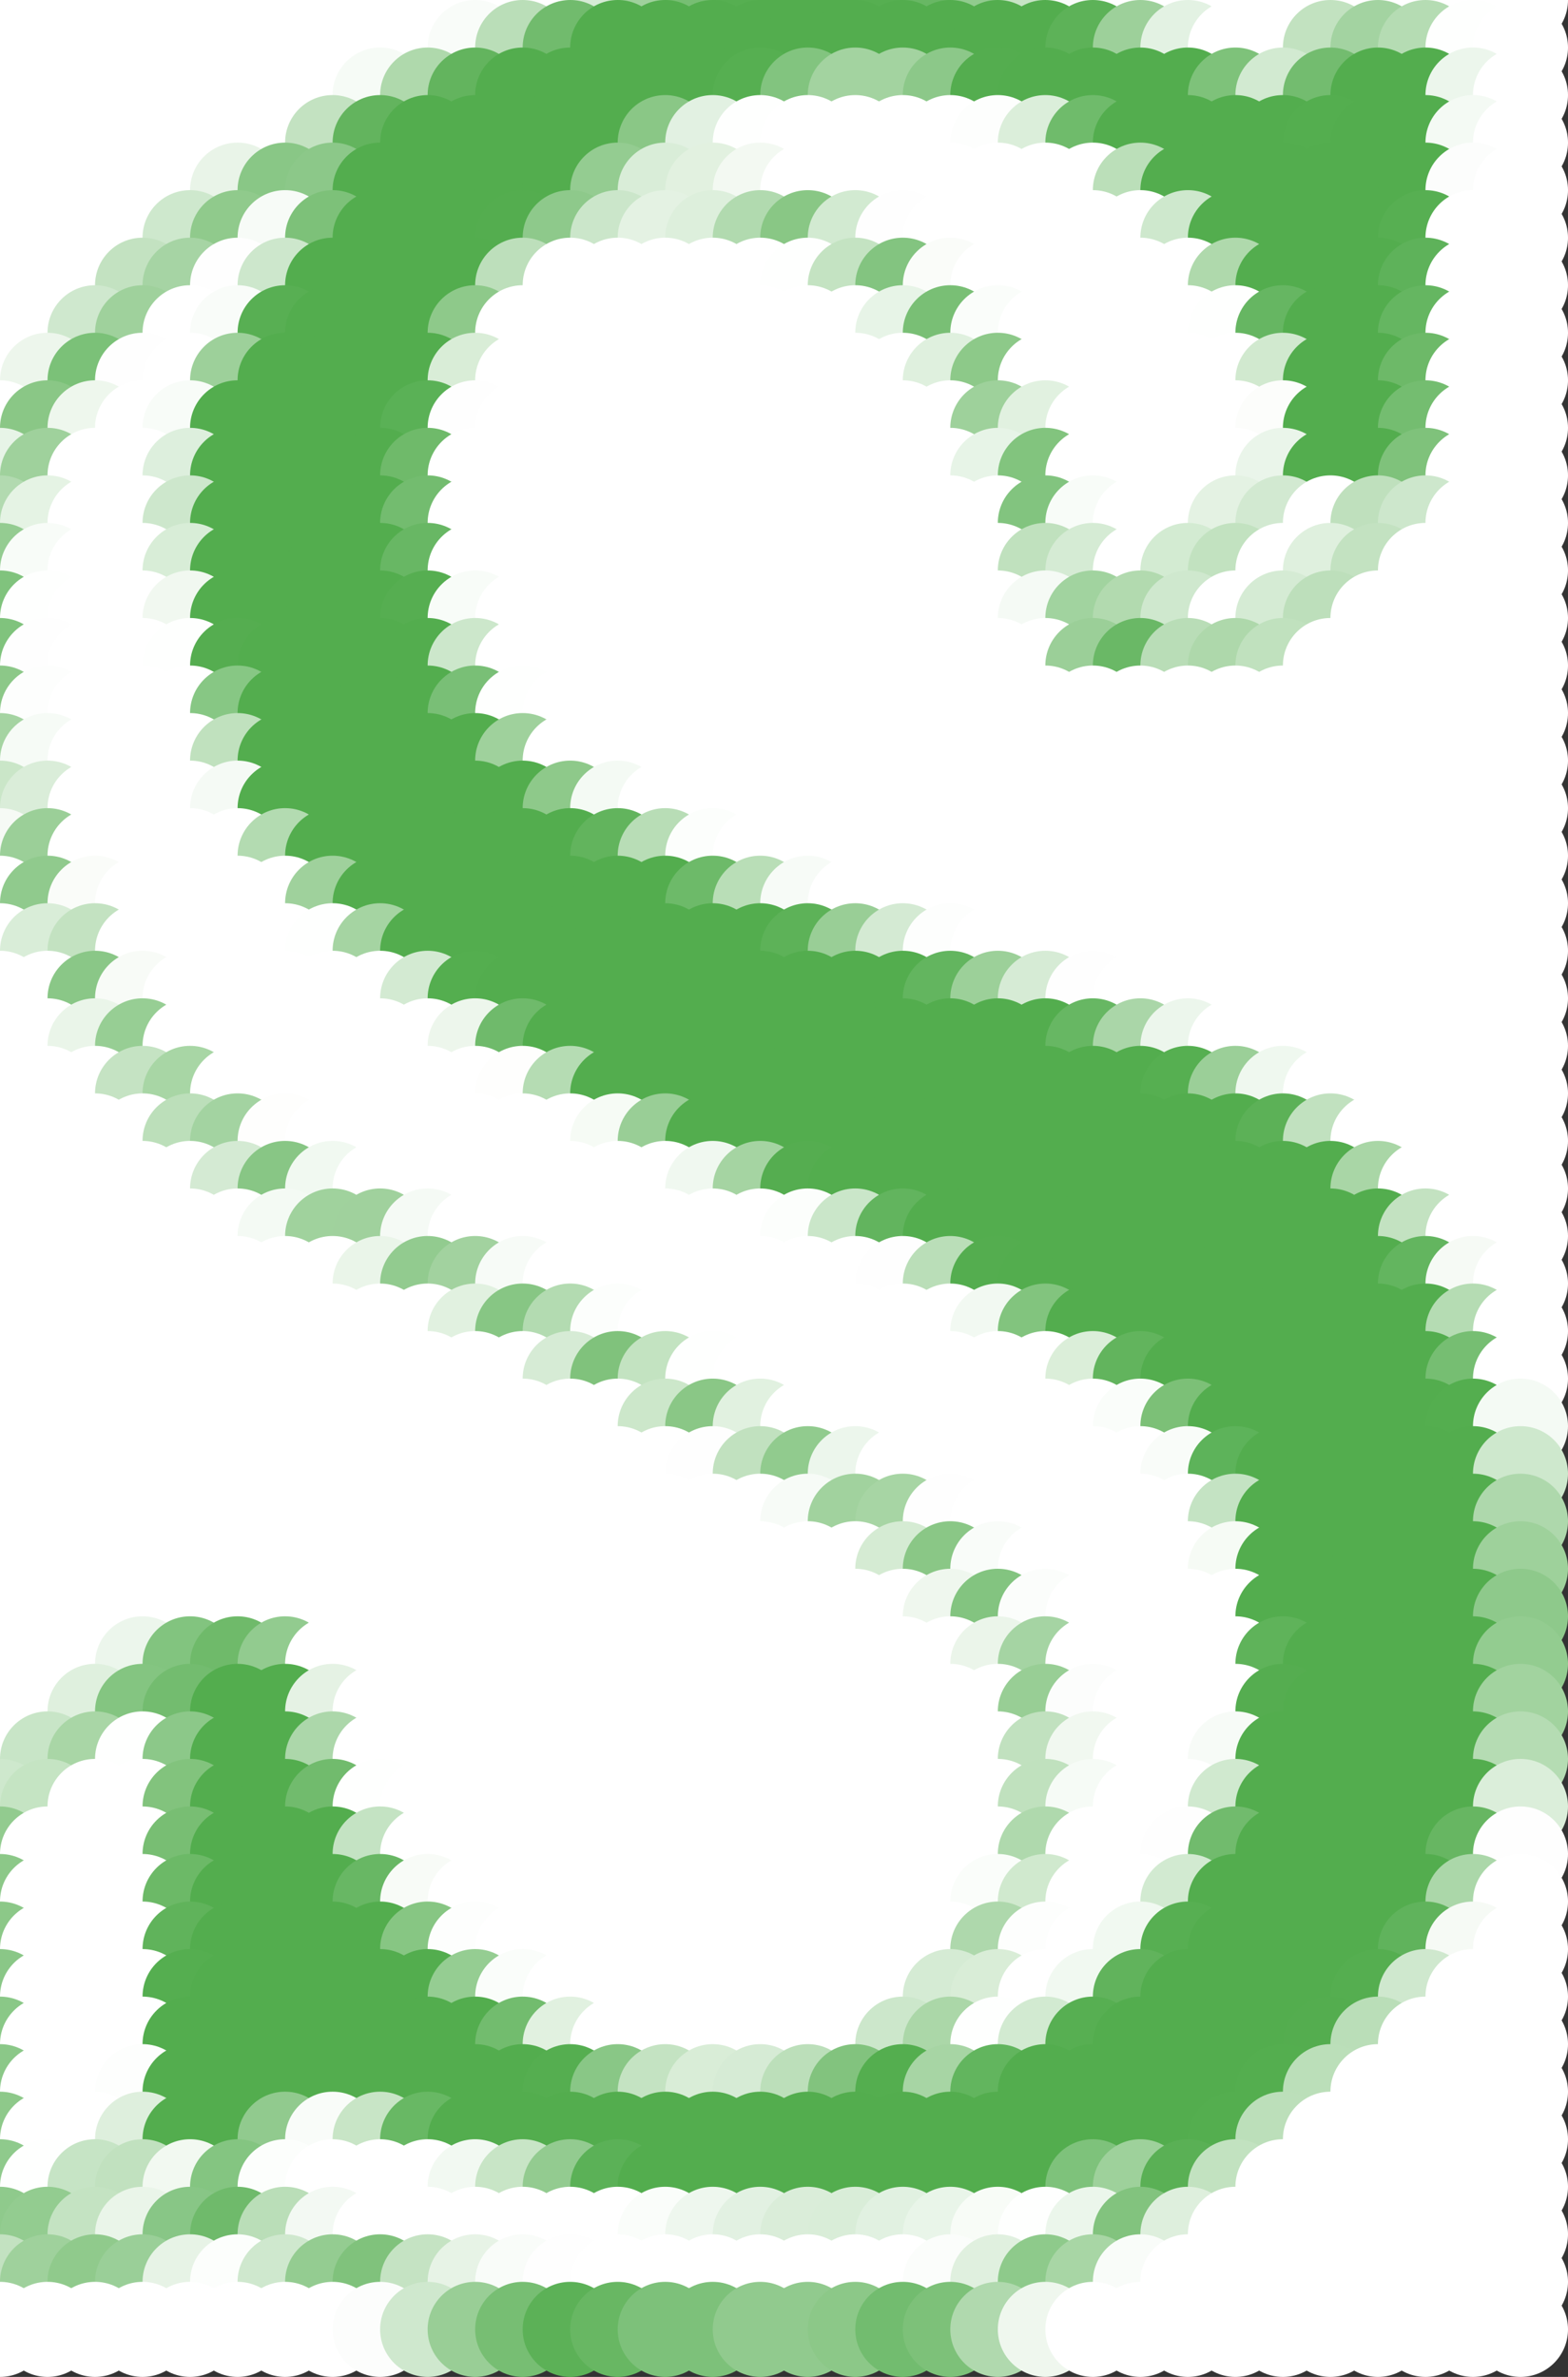 <?xml version="1.0" standalone="no"?>
<!DOCTYPE svg PUBLIC "-//W3C//DTD SVG 20010904//EN"
  "http://www.w3.org/TR/2001/REC-SVG-20010904/DTD/svg10.dtd">
<svg width="33" height="50">
  <rect width="100%" height="100%" fill="#333333" stroke="none"/>
  <circle cx="0" cy="0" r="1" fill="white"/>
  <circle cx="1" cy="0" r="1" fill="white"/>
  <circle cx="2" cy="0" r="1" fill="white"/>
  <circle cx="3" cy="0" r="1" fill="white"/>
  <circle cx="4" cy="0" r="1" fill="white"/>
  <circle cx="5" cy="0" r="1" fill="white"/>
  <circle cx="6" cy="0" r="1" fill="white"/>
  <circle cx="7" cy="0" r="1" fill="white"/>
  <circle cx="8" cy="0" r="1" fill="white"/>
  <circle cx="9" cy="0" r="1" fill="white"/>
  <circle cx="10" cy="0" r="1" fill="white"/>
  <circle cx="11" cy="0" r="1" fill="white"/>
  <circle cx="12" cy="0" r="1" fill="white"/>
  <circle cx="13" cy="0" r="1" fill="rgba(214,235,213,1)"/>
  <circle cx="14" cy="0" r="1" fill="rgba(159,209,156,1)"/>
  <circle cx="15" cy="0" r="1" fill="rgba(119,190,115,1)"/>
  <circle cx="16" cy="0" r="1" fill="rgba(86,175,81,1)"/>
  <circle cx="17" cy="0" r="1" fill="rgba(83,173,78,1)"/>
  <circle cx="18" cy="0" r="1" fill="rgba(83,173,78,1)"/>
  <circle cx="19" cy="0" r="1" fill="rgba(86,175,81,1)"/>
  <circle cx="20" cy="0" r="1" fill="rgba(104,183,100,1)"/>
  <circle cx="21" cy="0" r="1" fill="rgba(145,203,142,1)"/>
  <circle cx="22" cy="0" r="1" fill="rgba(199,228,197,1)"/>
  <circle cx="23" cy="0" r="1" fill="rgba(248,252,248,1)"/>
  <circle cx="24" cy="0" r="1" fill="white"/>
  <circle cx="25" cy="0" r="1" fill="white"/>
  <circle cx="26" cy="0" r="1" fill="white"/>
  <circle cx="27" cy="0" r="1" fill="white"/>
  <circle cx="28" cy="0" r="1" fill="white"/>
  <circle cx="29" cy="0" r="1" fill="white"/>
  <circle cx="30" cy="0" r="1" fill="white"/>
  <circle cx="31" cy="0" r="1" fill="white"/>
  <circle cx="32" cy="0" r="1" fill="white"/>
  <circle cx="0" cy="1" r="1" fill="white"/>
  <circle cx="1" cy="1" r="1" fill="white"/>
  <circle cx="2" cy="1" r="1" fill="white"/>
  <circle cx="3" cy="1" r="1" fill="white"/>
  <circle cx="4" cy="1" r="1" fill="white"/>
  <circle cx="5" cy="1" r="1" fill="white"/>
  <circle cx="6" cy="1" r="1" fill="white"/>
  <circle cx="7" cy="1" r="1" fill="white"/>
  <circle cx="8" cy="1" r="1" fill="white"/>
  <circle cx="9" cy="1" r="1" fill="white"/>
  <circle cx="10" cy="1" r="1" fill="rgba(249,252,249,1)"/>
  <circle cx="11" cy="1" r="1" fill="rgba(186,222,184,1)"/>
  <circle cx="12" cy="1" r="1" fill="rgba(113,187,109,1)"/>
  <circle cx="13" cy="1" r="1" fill="rgba(83,173,78,1)"/>
  <circle cx="14" cy="1" r="1" fill="rgba(83,173,78,1)"/>
  <circle cx="15" cy="1" r="1" fill="rgba(83,173,78,1)"/>
  <circle cx="16" cy="1" r="1" fill="rgba(83,173,78,1)"/>
  <circle cx="17" cy="1" r="1" fill="rgba(83,173,78,1)"/>
  <circle cx="18" cy="1" r="1" fill="rgba(83,173,78,1)"/>
  <circle cx="19" cy="1" r="1" fill="rgba(83,173,78,1)"/>
  <circle cx="20" cy="1" r="1" fill="rgba(83,173,78,1)"/>
  <circle cx="21" cy="1" r="1" fill="rgba(83,173,78,1)"/>
  <circle cx="22" cy="1" r="1" fill="rgba(83,173,78,1)"/>
  <circle cx="23" cy="1" r="1" fill="rgba(93,178,88,1)"/>
  <circle cx="24" cy="1" r="1" fill="rgba(157,208,154,1)"/>
  <circle cx="25" cy="1" r="1" fill="rgba(227,242,227,1)"/>
  <circle cx="26" cy="1" r="1" fill="white"/>
  <circle cx="27" cy="1" r="1" fill="white"/>
  <circle cx="28" cy="1" r="1" fill="rgba(194,226,192,1)"/>
  <circle cx="29" cy="1" r="1" fill="rgba(163,211,161,1)"/>
  <circle cx="30" cy="1" r="1" fill="rgba(181,220,179,1)"/>
  <circle cx="31" cy="1" r="1" fill="rgba(254,255,254,1)"/>
  <circle cx="32" cy="1" r="1" fill="white"/>
  <circle cx="0" cy="2" r="1" fill="white"/>
  <circle cx="1" cy="2" r="1" fill="white"/>
  <circle cx="2" cy="2" r="1" fill="white"/>
  <circle cx="3" cy="2" r="1" fill="white"/>
  <circle cx="4" cy="2" r="1" fill="white"/>
  <circle cx="5" cy="2" r="1" fill="white"/>
  <circle cx="6" cy="2" r="1" fill="white"/>
  <circle cx="7" cy="2" r="1" fill="white"/>
  <circle cx="8" cy="2" r="1" fill="rgba(246,251,246,1)"/>
  <circle cx="9" cy="2" r="1" fill="rgba(175,217,172,1)"/>
  <circle cx="10" cy="2" r="1" fill="rgba(99,180,94,1)"/>
  <circle cx="11" cy="2" r="1" fill="rgba(83,173,78,1)"/>
  <circle cx="12" cy="2" r="1" fill="rgba(83,173,78,1)"/>
  <circle cx="13" cy="2" r="1" fill="rgba(83,173,78,1)"/>
  <circle cx="14" cy="2" r="1" fill="rgba(83,173,78,1)"/>
  <circle cx="15" cy="2" r="1" fill="rgba(83,173,78,1)"/>
  <circle cx="16" cy="2" r="1" fill="rgba(86,175,81,1)"/>
  <circle cx="17" cy="2" r="1" fill="rgba(130,196,127,1)"/>
  <circle cx="18" cy="2" r="1" fill="rgba(163,211,160,1)"/>
  <circle cx="19" cy="2" r="1" fill="rgba(163,211,160,1)"/>
  <circle cx="20" cy="2" r="1" fill="rgba(140,200,137,1)"/>
  <circle cx="21" cy="2" r="1" fill="rgba(84,173,79,1)"/>
  <circle cx="22" cy="2" r="1" fill="rgba(83,173,78,1)"/>
  <circle cx="23" cy="2" r="1" fill="rgba(83,173,78,1)"/>
  <circle cx="24" cy="2" r="1" fill="rgba(83,173,78,1)"/>
  <circle cx="25" cy="2" r="1" fill="rgba(83,173,78,1)"/>
  <circle cx="26" cy="2" r="1" fill="rgba(126,194,122,1)"/>
  <circle cx="27" cy="2" r="1" fill="rgba(210,234,209,1)"/>
  <circle cx="28" cy="2" r="1" fill="rgba(115,188,111,1)"/>
  <circle cx="29" cy="2" r="1" fill="rgba(83,173,78,1)"/>
  <circle cx="30" cy="2" r="1" fill="rgba(83,173,78,1)"/>
  <circle cx="31" cy="2" r="1" fill="rgba(236,246,236,1)"/>
  <circle cx="32" cy="2" r="1" fill="white"/>
  <circle cx="0" cy="3" r="1" fill="white"/>
  <circle cx="1" cy="3" r="1" fill="white"/>
  <circle cx="2" cy="3" r="1" fill="white"/>
  <circle cx="3" cy="3" r="1" fill="white"/>
  <circle cx="4" cy="3" r="1" fill="white"/>
  <circle cx="5" cy="3" r="1" fill="white"/>
  <circle cx="6" cy="3" r="1" fill="white"/>
  <circle cx="7" cy="3" r="1" fill="rgba(195,226,193,1)"/>
  <circle cx="8" cy="3" r="1" fill="rgba(99,180,94,1)"/>
  <circle cx="9" cy="3" r="1" fill="rgba(83,173,78,1)"/>
  <circle cx="10" cy="3" r="1" fill="rgba(83,173,78,1)"/>
  <circle cx="11" cy="3" r="1" fill="rgba(83,173,78,1)"/>
  <circle cx="12" cy="3" r="1" fill="rgba(83,173,78,1)"/>
  <circle cx="13" cy="3" r="1" fill="rgba(83,173,78,1)"/>
  <circle cx="14" cy="3" r="1" fill="rgba(138,199,134,1)"/>
  <circle cx="15" cy="3" r="1" fill="rgba(226,241,226,1)"/>
  <circle cx="16" cy="3" r="1" fill="rgba(254,255,254,1)"/>
  <circle cx="17" cy="3" r="1" fill="white"/>
  <circle cx="18" cy="3" r="1" fill="white"/>
  <circle cx="19" cy="3" r="1" fill="white"/>
  <circle cx="20" cy="3" r="1" fill="white"/>
  <circle cx="21" cy="3" r="1" fill="rgba(253,254,253,1)"/>
  <circle cx="22" cy="3" r="1" fill="rgba(219,238,218,1)"/>
  <circle cx="23" cy="3" r="1" fill="rgba(111,187,107,1)"/>
  <circle cx="24" cy="3" r="1" fill="rgba(83,173,78,1)"/>
  <circle cx="25" cy="3" r="1" fill="rgba(83,173,78,1)"/>
  <circle cx="26" cy="3" r="1" fill="rgba(83,173,78,1)"/>
  <circle cx="27" cy="3" r="1" fill="rgba(83,173,78,1)"/>
  <circle cx="28" cy="3" r="1" fill="rgba(84,174,79,1)"/>
  <circle cx="29" cy="3" r="1" fill="rgba(83,173,78,1)"/>
  <circle cx="30" cy="3" r="1" fill="rgba(83,173,78,1)"/>
  <circle cx="31" cy="3" r="1" fill="rgba(244,250,244,1)"/>
  <circle cx="32" cy="3" r="1" fill="white"/>
  <circle cx="0" cy="4" r="1" fill="white"/>
  <circle cx="1" cy="4" r="1" fill="white"/>
  <circle cx="2" cy="4" r="1" fill="white"/>
  <circle cx="3" cy="4" r="1" fill="white"/>
  <circle cx="4" cy="4" r="1" fill="white"/>
  <circle cx="5" cy="4" r="1" fill="rgba(233,244,232,1)"/>
  <circle cx="6" cy="4" r="1" fill="rgba(137,199,134,1)"/>
  <circle cx="7" cy="4" r="1" fill="rgba(140,200,137,1)"/>
  <circle cx="8" cy="4" r="1" fill="rgba(83,173,78,1)"/>
  <circle cx="9" cy="4" r="1" fill="rgba(83,173,78,1)"/>
  <circle cx="10" cy="4" r="1" fill="rgba(83,173,78,1)"/>
  <circle cx="11" cy="4" r="1" fill="rgba(83,173,78,1)"/>
  <circle cx="12" cy="4" r="1" fill="rgba(83,173,78,1)"/>
  <circle cx="13" cy="4" r="1" fill="rgba(148,204,145,1)"/>
  <circle cx="14" cy="4" r="1" fill="rgba(217,237,216,1)"/>
  <circle cx="15" cy="4" r="1" fill="rgba(226,241,224,1)"/>
  <circle cx="16" cy="4" r="1" fill="rgba(243,249,242,1)"/>
  <circle cx="17" cy="4" r="1" fill="white"/>
  <circle cx="18" cy="4" r="1" fill="white"/>
  <circle cx="19" cy="4" r="1" fill="white"/>
  <circle cx="20" cy="4" r="1" fill="white"/>
  <circle cx="21" cy="4" r="1" fill="white"/>
  <circle cx="22" cy="4" r="1" fill="white"/>
  <circle cx="23" cy="4" r="1" fill="white"/>
  <circle cx="24" cy="4" r="1" fill="rgba(187,223,185,1)"/>
  <circle cx="25" cy="4" r="1" fill="rgba(83,173,78,1)"/>
  <circle cx="26" cy="4" r="1" fill="rgba(83,173,78,1)"/>
  <circle cx="27" cy="4" r="1" fill="rgba(83,173,78,1)"/>
  <circle cx="28" cy="4" r="1" fill="rgba(83,173,78,1)"/>
  <circle cx="29" cy="4" r="1" fill="rgba(83,173,78,1)"/>
  <circle cx="30" cy="4" r="1" fill="rgba(83,173,78,1)"/>
  <circle cx="31" cy="4" r="1" fill="rgba(252,253,252,1)"/>
  <circle cx="32" cy="4" r="1" fill="white"/>
  <circle cx="0" cy="5" r="1" fill="white"/>
  <circle cx="1" cy="5" r="1" fill="white"/>
  <circle cx="2" cy="5" r="1" fill="white"/>
  <circle cx="3" cy="5" r="1" fill="white"/>
  <circle cx="4" cy="5" r="1" fill="rgba(206,232,205,1)"/>
  <circle cx="5" cy="5" r="1" fill="rgba(144,202,140,1)"/>
  <circle cx="6" cy="5" r="1" fill="rgba(247,251,247,1)"/>
  <circle cx="7" cy="5" r="1" fill="rgba(125,193,121,1)"/>
  <circle cx="8" cy="5" r="1" fill="rgba(83,173,78,1)"/>
  <circle cx="9" cy="5" r="1" fill="rgba(83,173,78,1)"/>
  <circle cx="10" cy="5" r="1" fill="rgba(83,173,78,1)"/>
  <circle cx="11" cy="5" r="1" fill="rgba(84,173,79,1)"/>
  <circle cx="12" cy="5" r="1" fill="rgba(142,201,139,1)"/>
  <circle cx="13" cy="5" r="1" fill="rgba(203,230,202,1)"/>
  <circle cx="14" cy="5" r="1" fill="rgba(228,242,227,1)"/>
  <circle cx="15" cy="5" r="1" fill="rgba(221,239,220,1)"/>
  <circle cx="16" cy="5" r="1" fill="rgba(177,218,175,1)"/>
  <circle cx="17" cy="5" r="1" fill="rgba(137,199,133,1)"/>
  <circle cx="18" cy="5" r="1" fill="rgba(210,234,209,1)"/>
  <circle cx="19" cy="5" r="1" fill="rgba(254,254,254,1)"/>
  <circle cx="20" cy="5" r="1" fill="white"/>
  <circle cx="21" cy="5" r="1" fill="white"/>
  <circle cx="22" cy="5" r="1" fill="white"/>
  <circle cx="23" cy="5" r="1" fill="white"/>
  <circle cx="24" cy="5" r="1" fill="white"/>
  <circle cx="25" cy="5" r="1" fill="rgba(206,232,205,1)"/>
  <circle cx="26" cy="5" r="1" fill="rgba(83,173,78,1)"/>
  <circle cx="27" cy="5" r="1" fill="rgba(83,173,78,1)"/>
  <circle cx="28" cy="5" r="1" fill="rgba(83,173,78,1)"/>
  <circle cx="29" cy="5" r="1" fill="rgba(83,173,78,1)"/>
  <circle cx="30" cy="5" r="1" fill="rgba(87,175,82,1)"/>
  <circle cx="31" cy="5" r="1" fill="white"/>
  <circle cx="32" cy="5" r="1" fill="white"/>
  <circle cx="0" cy="6" r="1" fill="white"/>
  <circle cx="1" cy="6" r="1" fill="white"/>
  <circle cx="2" cy="6" r="1" fill="white"/>
  <circle cx="3" cy="6" r="1" fill="rgba(195,226,193,1)"/>
  <circle cx="4" cy="6" r="1" fill="rgba(166,212,164,1)"/>
  <circle cx="5" cy="6" r="1" fill="rgba(254,254,254,1)"/>
  <circle cx="6" cy="6" r="1" fill="rgba(205,231,204,1)"/>
  <circle cx="7" cy="6" r="1" fill="rgba(83,173,78,1)"/>
  <circle cx="8" cy="6" r="1" fill="rgba(83,173,78,1)"/>
  <circle cx="9" cy="6" r="1" fill="rgba(83,173,78,1)"/>
  <circle cx="10" cy="6" r="1" fill="rgba(83,173,78,1)"/>
  <circle cx="11" cy="6" r="1" fill="rgba(189,223,187,1)"/>
  <circle cx="12" cy="6" r="1" fill="white"/>
  <circle cx="13" cy="6" r="1" fill="white"/>
  <circle cx="14" cy="6" r="1" fill="white"/>
  <circle cx="15" cy="6" r="1" fill="white"/>
  <circle cx="16" cy="6" r="1" fill="white"/>
  <circle cx="17" cy="6" r="1" fill="rgba(254,255,254,1)"/>
  <circle cx="18" cy="6" r="1" fill="rgba(196,227,194,1)"/>
  <circle cx="19" cy="6" r="1" fill="rgba(131,196,128,1)"/>
  <circle cx="20" cy="6" r="1" fill="rgba(250,252,249,1)"/>
  <circle cx="21" cy="6" r="1" fill="white"/>
  <circle cx="22" cy="6" r="1" fill="white"/>
  <circle cx="23" cy="6" r="1" fill="white"/>
  <circle cx="24" cy="6" r="1" fill="white"/>
  <circle cx="25" cy="6" r="1" fill="white"/>
  <circle cx="26" cy="6" r="1" fill="rgba(175,217,172,1)"/>
  <circle cx="27" cy="6" r="1" fill="rgba(83,173,78,1)"/>
  <circle cx="28" cy="6" r="1" fill="rgba(83,173,78,1)"/>
  <circle cx="29" cy="6" r="1" fill="rgba(83,173,78,1)"/>
  <circle cx="30" cy="6" r="1" fill="rgba(94,178,90,1)"/>
  <circle cx="31" cy="6" r="1" fill="white"/>
  <circle cx="32" cy="6" r="1" fill="white"/>
  <circle cx="0" cy="7" r="1" fill="white"/>
  <circle cx="1" cy="7" r="1" fill="white"/>
  <circle cx="2" cy="7" r="1" fill="rgba(207,232,206,1)"/>
  <circle cx="3" cy="7" r="1" fill="rgba(159,209,156,1)"/>
  <circle cx="4" cy="7" r="1" fill="white"/>
  <circle cx="5" cy="7" r="1" fill="rgba(249,252,249,1)"/>
  <circle cx="6" cy="7" r="1" fill="rgba(88,175,83,1)"/>
  <circle cx="7" cy="7" r="1" fill="rgba(83,173,78,1)"/>
  <circle cx="8" cy="7" r="1" fill="rgba(83,173,78,1)"/>
  <circle cx="9" cy="7" r="1" fill="rgba(83,173,78,1)"/>
  <circle cx="10" cy="7" r="1" fill="rgba(142,201,138,1)"/>
  <circle cx="11" cy="7" r="1" fill="white"/>
  <circle cx="12" cy="7" r="1" fill="white"/>
  <circle cx="13" cy="7" r="1" fill="white"/>
  <circle cx="14" cy="7" r="1" fill="white"/>
  <circle cx="15" cy="7" r="1" fill="white"/>
  <circle cx="16" cy="7" r="1" fill="white"/>
  <circle cx="17" cy="7" r="1" fill="white"/>
  <circle cx="18" cy="7" r="1" fill="white"/>
  <circle cx="19" cy="7" r="1" fill="rgba(231,244,231,1)"/>
  <circle cx="20" cy="7" r="1" fill="rgba(121,191,117,1)"/>
  <circle cx="21" cy="7" r="1" fill="rgba(250,253,250,1)"/>
  <circle cx="22" cy="7" r="1" fill="white"/>
  <circle cx="23" cy="7" r="1" fill="white"/>
  <circle cx="24" cy="7" r="1" fill="white"/>
  <circle cx="25" cy="7" r="1" fill="white"/>
  <circle cx="26" cy="7" r="1" fill="rgba(254,255,254,1)"/>
  <circle cx="27" cy="7" r="1" fill="rgba(102,182,98,1)"/>
  <circle cx="28" cy="7" r="1" fill="rgba(83,173,78,1)"/>
  <circle cx="29" cy="7" r="1" fill="rgba(83,173,78,1)"/>
  <circle cx="30" cy="7" r="1" fill="rgba(101,182,97,1)"/>
  <circle cx="31" cy="7" r="1" fill="white"/>
  <circle cx="32" cy="7" r="1" fill="white"/>
  <circle cx="0" cy="8" r="1" fill="white"/>
  <circle cx="1" cy="8" r="1" fill="rgba(237,246,236,1)"/>
  <circle cx="2" cy="8" r="1" fill="rgba(123,193,120,1)"/>
  <circle cx="3" cy="8" r="1" fill="rgba(254,254,254,1)"/>
  <circle cx="4" cy="8" r="1" fill="white"/>
  <circle cx="5" cy="8" r="1" fill="rgba(157,208,154,1)"/>
  <circle cx="6" cy="8" r="1" fill="rgba(83,173,78,1)"/>
  <circle cx="7" cy="8" r="1" fill="rgba(83,173,78,1)"/>
  <circle cx="8" cy="8" r="1" fill="rgba(83,173,78,1)"/>
  <circle cx="9" cy="8" r="1" fill="rgba(83,173,78,1)"/>
  <circle cx="10" cy="8" r="1" fill="rgba(217,237,215,1)"/>
  <circle cx="11" cy="8" r="1" fill="white"/>
  <circle cx="12" cy="8" r="1" fill="white"/>
  <circle cx="13" cy="8" r="1" fill="white"/>
  <circle cx="14" cy="8" r="1" fill="white"/>
  <circle cx="15" cy="8" r="1" fill="white"/>
  <circle cx="16" cy="8" r="1" fill="white"/>
  <circle cx="17" cy="8" r="1" fill="white"/>
  <circle cx="18" cy="8" r="1" fill="white"/>
  <circle cx="19" cy="8" r="1" fill="white"/>
  <circle cx="20" cy="8" r="1" fill="rgba(223,240,222,1)"/>
  <circle cx="21" cy="8" r="1" fill="rgba(141,201,137,1)"/>
  <circle cx="22" cy="8" r="1" fill="white"/>
  <circle cx="23" cy="8" r="1" fill="white"/>
  <circle cx="24" cy="8" r="1" fill="white"/>
  <circle cx="25" cy="8" r="1" fill="white"/>
  <circle cx="26" cy="8" r="1" fill="white"/>
  <circle cx="27" cy="8" r="1" fill="rgba(209,233,207,1)"/>
  <circle cx="28" cy="8" r="1" fill="rgba(83,173,78,1)"/>
  <circle cx="29" cy="8" r="1" fill="rgba(83,173,78,1)"/>
  <circle cx="30" cy="8" r="1" fill="rgba(109,185,104,1)"/>
  <circle cx="31" cy="8" r="1" fill="white"/>
  <circle cx="32" cy="8" r="1" fill="white"/>
  <circle cx="0" cy="9" r="1" fill="white"/>
  <circle cx="1" cy="9" r="1" fill="rgba(138,199,134,1)"/>
  <circle cx="2" cy="9" r="1" fill="rgba(238,247,237,1)"/>
  <circle cx="3" cy="9" r="1" fill="white"/>
  <circle cx="4" cy="9" r="1" fill="rgba(248,252,248,1)"/>
  <circle cx="5" cy="9" r="1" fill="rgba(83,173,78,1)"/>
  <circle cx="6" cy="9" r="1" fill="rgba(83,173,78,1)"/>
  <circle cx="7" cy="9" r="1" fill="rgba(83,173,78,1)"/>
  <circle cx="8" cy="9" r="1" fill="rgba(83,173,78,1)"/>
  <circle cx="9" cy="9" r="1" fill="rgba(90,177,86,1)"/>
  <circle cx="10" cy="9" r="1" fill="rgba(254,254,254,1)"/>
  <circle cx="11" cy="9" r="1" fill="white"/>
  <circle cx="12" cy="9" r="1" fill="white"/>
  <circle cx="13" cy="9" r="1" fill="white"/>
  <circle cx="14" cy="9" r="1" fill="white"/>
  <circle cx="15" cy="9" r="1" fill="white"/>
  <circle cx="16" cy="9" r="1" fill="white"/>
  <circle cx="17" cy="9" r="1" fill="white"/>
  <circle cx="18" cy="9" r="1" fill="white"/>
  <circle cx="19" cy="9" r="1" fill="white"/>
  <circle cx="20" cy="9" r="1" fill="white"/>
  <circle cx="21" cy="9" r="1" fill="rgba(158,209,155,1)"/>
  <circle cx="22" cy="9" r="1" fill="rgba(225,241,224,1)"/>
  <circle cx="23" cy="9" r="1" fill="white"/>
  <circle cx="24" cy="9" r="1" fill="white"/>
  <circle cx="25" cy="9" r="1" fill="white"/>
  <circle cx="26" cy="9" r="1" fill="white"/>
  <circle cx="27" cy="9" r="1" fill="rgba(252,253,251,1)"/>
  <circle cx="28" cy="9" r="1" fill="rgba(83,173,78,1)"/>
  <circle cx="29" cy="9" r="1" fill="rgba(83,173,78,1)"/>
  <circle cx="30" cy="9" r="1" fill="rgba(116,189,112,1)"/>
  <circle cx="31" cy="9" r="1" fill="white"/>
  <circle cx="32" cy="9" r="1" fill="white"/>
  <circle cx="0" cy="10" r="1" fill="rgba(231,244,231,1)"/>
  <circle cx="1" cy="10" r="1" fill="rgba(159,209,156,1)"/>
  <circle cx="2" cy="10" r="1" fill="white"/>
  <circle cx="3" cy="10" r="1" fill="white"/>
  <circle cx="4" cy="10" r="1" fill="rgba(221,239,221,1)"/>
  <circle cx="5" cy="10" r="1" fill="rgba(83,173,78,1)"/>
  <circle cx="6" cy="10" r="1" fill="rgba(83,173,78,1)"/>
  <circle cx="7" cy="10" r="1" fill="rgba(83,173,78,1)"/>
  <circle cx="8" cy="10" r="1" fill="rgba(83,173,78,1)"/>
  <circle cx="9" cy="10" r="1" fill="rgba(111,186,106,1)"/>
  <circle cx="10" cy="10" r="1" fill="white"/>
  <circle cx="11" cy="10" r="1" fill="white"/>
  <circle cx="12" cy="10" r="1" fill="white"/>
  <circle cx="13" cy="10" r="1" fill="white"/>
  <circle cx="14" cy="10" r="1" fill="white"/>
  <circle cx="15" cy="10" r="1" fill="white"/>
  <circle cx="16" cy="10" r="1" fill="white"/>
  <circle cx="17" cy="10" r="1" fill="white"/>
  <circle cx="18" cy="10" r="1" fill="white"/>
  <circle cx="19" cy="10" r="1" fill="white"/>
  <circle cx="20" cy="10" r="1" fill="white"/>
  <circle cx="21" cy="10" r="1" fill="rgba(231,244,231,1)"/>
  <circle cx="22" cy="10" r="1" fill="rgba(130,196,126,1)"/>
  <circle cx="23" cy="10" r="1" fill="white"/>
  <circle cx="24" cy="10" r="1" fill="white"/>
  <circle cx="25" cy="10" r="1" fill="white"/>
  <circle cx="26" cy="10" r="1" fill="white"/>
  <circle cx="27" cy="10" r="1" fill="rgba(234,245,234,1)"/>
  <circle cx="28" cy="10" r="1" fill="rgba(83,173,78,1)"/>
  <circle cx="29" cy="10" r="1" fill="rgba(83,173,78,1)"/>
  <circle cx="30" cy="10" r="1" fill="rgba(127,194,123,1)"/>
  <circle cx="31" cy="10" r="1" fill="white"/>
  <circle cx="32" cy="10" r="1" fill="white"/>
  <circle cx="0" cy="11" r="1" fill="rgba(178,218,176,1)"/>
  <circle cx="1" cy="11" r="1" fill="rgba(229,243,228,1)"/>
  <circle cx="2" cy="11" r="1" fill="white"/>
  <circle cx="3" cy="11" r="1" fill="white"/>
  <circle cx="4" cy="11" r="1" fill="rgba(205,231,204,1)"/>
  <circle cx="5" cy="11" r="1" fill="rgba(83,173,78,1)"/>
  <circle cx="6" cy="11" r="1" fill="rgba(83,173,78,1)"/>
  <circle cx="7" cy="11" r="1" fill="rgba(83,173,78,1)"/>
  <circle cx="8" cy="11" r="1" fill="rgba(83,173,78,1)"/>
  <circle cx="9" cy="11" r="1" fill="rgba(115,188,111,1)"/>
  <circle cx="10" cy="11" r="1" fill="white"/>
  <circle cx="11" cy="11" r="1" fill="white"/>
  <circle cx="12" cy="11" r="1" fill="white"/>
  <circle cx="13" cy="11" r="1" fill="white"/>
  <circle cx="14" cy="11" r="1" fill="white"/>
  <circle cx="15" cy="11" r="1" fill="white"/>
  <circle cx="16" cy="11" r="1" fill="white"/>
  <circle cx="17" cy="11" r="1" fill="white"/>
  <circle cx="18" cy="11" r="1" fill="white"/>
  <circle cx="19" cy="11" r="1" fill="white"/>
  <circle cx="20" cy="11" r="1" fill="white"/>
  <circle cx="21" cy="11" r="1" fill="white"/>
  <circle cx="22" cy="11" r="1" fill="rgba(130,196,127,1)"/>
  <circle cx="23" cy="11" r="1" fill="rgba(248,252,248,1)"/>
  <circle cx="24" cy="11" r="1" fill="white"/>
  <circle cx="25" cy="11" r="1" fill="white"/>
  <circle cx="26" cy="11" r="1" fill="rgba(228,242,227,1)"/>
  <circle cx="27" cy="11" r="1" fill="rgba(210,233,209,1)"/>
  <circle cx="28" cy="11" r="1" fill="white"/>
  <circle cx="29" cy="11" r="1" fill="rgba(191,224,189,1)"/>
  <circle cx="30" cy="11" r="1" fill="rgba(205,231,204,1)"/>
  <circle cx="31" cy="11" r="1" fill="white"/>
  <circle cx="32" cy="11" r="1" fill="white"/>
  <circle cx="0" cy="12" r="1" fill="rgba(148,204,145,1)"/>
  <circle cx="1" cy="12" r="1" fill="rgba(248,252,248,1)"/>
  <circle cx="2" cy="12" r="1" fill="white"/>
  <circle cx="3" cy="12" r="1" fill="white"/>
  <circle cx="4" cy="12" r="1" fill="rgba(216,237,215,1)"/>
  <circle cx="5" cy="12" r="1" fill="rgba(83,173,78,1)"/>
  <circle cx="6" cy="12" r="1" fill="rgba(83,173,78,1)"/>
  <circle cx="7" cy="12" r="1" fill="rgba(83,173,78,1)"/>
  <circle cx="8" cy="12" r="1" fill="rgba(83,173,78,1)"/>
  <circle cx="9" cy="12" r="1" fill="rgba(104,183,100,1)"/>
  <circle cx="10" cy="12" r="1" fill="white"/>
  <circle cx="11" cy="12" r="1" fill="white"/>
  <circle cx="12" cy="12" r="1" fill="white"/>
  <circle cx="13" cy="12" r="1" fill="white"/>
  <circle cx="14" cy="12" r="1" fill="white"/>
  <circle cx="15" cy="12" r="1" fill="white"/>
  <circle cx="16" cy="12" r="1" fill="white"/>
  <circle cx="17" cy="12" r="1" fill="white"/>
  <circle cx="18" cy="12" r="1" fill="white"/>
  <circle cx="19" cy="12" r="1" fill="white"/>
  <circle cx="20" cy="12" r="1" fill="white"/>
  <circle cx="21" cy="12" r="1" fill="white"/>
  <circle cx="22" cy="12" r="1" fill="rgba(192,225,190,1)"/>
  <circle cx="23" cy="12" r="1" fill="rgba(213,235,212,1)"/>
  <circle cx="24" cy="12" r="1" fill="white"/>
  <circle cx="25" cy="12" r="1" fill="rgba(211,235,210,1)"/>
  <circle cx="26" cy="12" r="1" fill="rgba(194,226,192,1)"/>
  <circle cx="27" cy="12" r="1" fill="white"/>
  <circle cx="28" cy="12" r="1" fill="rgba(223,240,222,1)"/>
  <circle cx="29" cy="12" r="1" fill="rgba(195,226,193,1)"/>
  <circle cx="30" cy="12" r="1" fill="white"/>
  <circle cx="31" cy="12" r="1" fill="white"/>
  <circle cx="32" cy="12" r="1" fill="white"/>
  <circle cx="0" cy="13" r="1" fill="rgba(128,195,125,1)"/>
  <circle cx="1" cy="13" r="1" fill="rgba(254,255,254,1)"/>
  <circle cx="2" cy="13" r="1" fill="white"/>
  <circle cx="3" cy="13" r="1" fill="white"/>
  <circle cx="4" cy="13" r="1" fill="rgba(241,248,240,1)"/>
  <circle cx="5" cy="13" r="1" fill="rgba(83,173,78,1)"/>
  <circle cx="6" cy="13" r="1" fill="rgba(83,173,78,1)"/>
  <circle cx="7" cy="13" r="1" fill="rgba(83,173,78,1)"/>
  <circle cx="8" cy="13" r="1" fill="rgba(83,173,78,1)"/>
  <circle cx="9" cy="13" r="1" fill="rgba(86,174,81,1)"/>
  <circle cx="10" cy="13" r="1" fill="rgba(248,252,248,1)"/>
  <circle cx="11" cy="13" r="1" fill="white"/>
  <circle cx="12" cy="13" r="1" fill="white"/>
  <circle cx="13" cy="13" r="1" fill="white"/>
  <circle cx="14" cy="13" r="1" fill="white"/>
  <circle cx="15" cy="13" r="1" fill="white"/>
  <circle cx="16" cy="13" r="1" fill="white"/>
  <circle cx="17" cy="13" r="1" fill="white"/>
  <circle cx="18" cy="13" r="1" fill="white"/>
  <circle cx="19" cy="13" r="1" fill="white"/>
  <circle cx="20" cy="13" r="1" fill="white"/>
  <circle cx="21" cy="13" r="1" fill="white"/>
  <circle cx="22" cy="13" r="1" fill="rgba(245,250,245,1)"/>
  <circle cx="23" cy="13" r="1" fill="rgba(161,211,159,1)"/>
  <circle cx="24" cy="13" r="1" fill="rgba(178,218,175,1)"/>
  <circle cx="25" cy="13" r="1" fill="rgba(207,232,206,1)"/>
  <circle cx="26" cy="13" r="1" fill="white"/>
  <circle cx="27" cy="13" r="1" fill="rgba(213,235,212,1)"/>
  <circle cx="28" cy="13" r="1" fill="rgba(189,223,187,1)"/>
  <circle cx="29" cy="13" r="1" fill="white"/>
  <circle cx="30" cy="13" r="1" fill="white"/>
  <circle cx="31" cy="13" r="1" fill="white"/>
  <circle cx="32" cy="13" r="1" fill="white"/>
  <circle cx="0" cy="14" r="1" fill="rgba(128,195,125,1)"/>
  <circle cx="1" cy="14" r="1" fill="rgba(254,254,254,1)"/>
  <circle cx="2" cy="14" r="1" fill="white"/>
  <circle cx="3" cy="14" r="1" fill="white"/>
  <circle cx="4" cy="14" r="1" fill="rgba(254,255,254,1)"/>
  <circle cx="5" cy="14" r="1" fill="rgba(85,173,80,1)"/>
  <circle cx="6" cy="14" r="1" fill="rgba(83,173,78,1)"/>
  <circle cx="7" cy="14" r="1" fill="rgba(83,173,78,1)"/>
  <circle cx="8" cy="14" r="1" fill="rgba(83,173,78,1)"/>
  <circle cx="9" cy="14" r="1" fill="rgba(83,173,78,1)"/>
  <circle cx="10" cy="14" r="1" fill="rgba(204,231,203,1)"/>
  <circle cx="11" cy="14" r="1" fill="white"/>
  <circle cx="12" cy="14" r="1" fill="white"/>
  <circle cx="13" cy="14" r="1" fill="white"/>
  <circle cx="14" cy="14" r="1" fill="white"/>
  <circle cx="15" cy="14" r="1" fill="white"/>
  <circle cx="16" cy="14" r="1" fill="white"/>
  <circle cx="17" cy="14" r="1" fill="white"/>
  <circle cx="18" cy="14" r="1" fill="white"/>
  <circle cx="19" cy="14" r="1" fill="white"/>
  <circle cx="20" cy="14" r="1" fill="white"/>
  <circle cx="21" cy="14" r="1" fill="white"/>
  <circle cx="22" cy="14" r="1" fill="white"/>
  <circle cx="23" cy="14" r="1" fill="rgba(155,207,152,1)"/>
  <circle cx="24" cy="14" r="1" fill="rgba(106,184,102,1)"/>
  <circle cx="25" cy="14" r="1" fill="rgba(185,221,183,1)"/>
  <circle cx="26" cy="14" r="1" fill="rgba(174,216,171,1)"/>
  <circle cx="27" cy="14" r="1" fill="rgba(192,225,190,1)"/>
  <circle cx="28" cy="14" r="1" fill="white"/>
  <circle cx="29" cy="14" r="1" fill="white"/>
  <circle cx="30" cy="14" r="1" fill="white"/>
  <circle cx="31" cy="14" r="1" fill="white"/>
  <circle cx="32" cy="14" r="1" fill="white"/>
  <circle cx="0" cy="15" r="1" fill="rgba(140,200,136,1)"/>
  <circle cx="1" cy="15" r="1" fill="rgba(253,254,253,1)"/>
  <circle cx="2" cy="15" r="1" fill="white"/>
  <circle cx="3" cy="15" r="1" fill="white"/>
  <circle cx="4" cy="15" r="1" fill="white"/>
  <circle cx="5" cy="15" r="1" fill="rgba(135,199,132,1)"/>
  <circle cx="6" cy="15" r="1" fill="rgba(83,173,78,1)"/>
  <circle cx="7" cy="15" r="1" fill="rgba(83,173,78,1)"/>
  <circle cx="8" cy="15" r="1" fill="rgba(83,173,78,1)"/>
  <circle cx="9" cy="15" r="1" fill="rgba(83,173,78,1)"/>
  <circle cx="10" cy="15" r="1" fill="rgba(121,191,118,1)"/>
  <circle cx="11" cy="15" r="1" fill="rgba(254,255,254,1)"/>
  <circle cx="12" cy="15" r="1" fill="white"/>
  <circle cx="13" cy="15" r="1" fill="white"/>
  <circle cx="14" cy="15" r="1" fill="white"/>
  <circle cx="15" cy="15" r="1" fill="white"/>
  <circle cx="16" cy="15" r="1" fill="white"/>
  <circle cx="17" cy="15" r="1" fill="white"/>
  <circle cx="18" cy="15" r="1" fill="white"/>
  <circle cx="19" cy="15" r="1" fill="white"/>
  <circle cx="20" cy="15" r="1" fill="white"/>
  <circle cx="21" cy="15" r="1" fill="white"/>
  <circle cx="22" cy="15" r="1" fill="white"/>
  <circle cx="23" cy="15" r="1" fill="white"/>
  <circle cx="24" cy="15" r="1" fill="white"/>
  <circle cx="25" cy="15" r="1" fill="white"/>
  <circle cx="26" cy="15" r="1" fill="white"/>
  <circle cx="27" cy="15" r="1" fill="white"/>
  <circle cx="28" cy="15" r="1" fill="white"/>
  <circle cx="29" cy="15" r="1" fill="white"/>
  <circle cx="30" cy="15" r="1" fill="white"/>
  <circle cx="31" cy="15" r="1" fill="white"/>
  <circle cx="32" cy="15" r="1" fill="white"/>
  <circle cx="0" cy="16" r="1" fill="rgba(165,212,162,1)"/>
  <circle cx="1" cy="16" r="1" fill="rgba(246,251,246,1)"/>
  <circle cx="2" cy="16" r="1" fill="white"/>
  <circle cx="3" cy="16" r="1" fill="white"/>
  <circle cx="4" cy="16" r="1" fill="white"/>
  <circle cx="5" cy="16" r="1" fill="rgba(192,225,190,1)"/>
  <circle cx="6" cy="16" r="1" fill="rgba(83,173,78,1)"/>
  <circle cx="7" cy="16" r="1" fill="rgba(83,173,78,1)"/>
  <circle cx="8" cy="16" r="1" fill="rgba(83,173,78,1)"/>
  <circle cx="9" cy="16" r="1" fill="rgba(83,173,78,1)"/>
  <circle cx="10" cy="16" r="1" fill="rgba(83,173,78,1)"/>
  <circle cx="11" cy="16" r="1" fill="rgba(159,209,156,1)"/>
  <circle cx="12" cy="16" r="1" fill="white"/>
  <circle cx="13" cy="16" r="1" fill="white"/>
  <circle cx="14" cy="16" r="1" fill="white"/>
  <circle cx="15" cy="16" r="1" fill="white"/>
  <circle cx="16" cy="16" r="1" fill="white"/>
  <circle cx="17" cy="16" r="1" fill="white"/>
  <circle cx="18" cy="16" r="1" fill="white"/>
  <circle cx="19" cy="16" r="1" fill="white"/>
  <circle cx="20" cy="16" r="1" fill="white"/>
  <circle cx="21" cy="16" r="1" fill="white"/>
  <circle cx="22" cy="16" r="1" fill="white"/>
  <circle cx="23" cy="16" r="1" fill="white"/>
  <circle cx="24" cy="16" r="1" fill="white"/>
  <circle cx="25" cy="16" r="1" fill="white"/>
  <circle cx="26" cy="16" r="1" fill="white"/>
  <circle cx="27" cy="16" r="1" fill="white"/>
  <circle cx="28" cy="16" r="1" fill="white"/>
  <circle cx="29" cy="16" r="1" fill="white"/>
  <circle cx="30" cy="16" r="1" fill="white"/>
  <circle cx="31" cy="16" r="1" fill="white"/>
  <circle cx="32" cy="16" r="1" fill="white"/>
  <circle cx="0" cy="17" r="1" fill="rgba(202,230,200,1)"/>
  <circle cx="1" cy="17" r="1" fill="rgba(218,237,217,1)"/>
  <circle cx="2" cy="17" r="1" fill="white"/>
  <circle cx="3" cy="17" r="1" fill="white"/>
  <circle cx="4" cy="17" r="1" fill="white"/>
  <circle cx="5" cy="17" r="1" fill="rgba(245,250,245,1)"/>
  <circle cx="6" cy="17" r="1" fill="rgba(83,173,78,1)"/>
  <circle cx="7" cy="17" r="1" fill="rgba(83,173,78,1)"/>
  <circle cx="8" cy="17" r="1" fill="rgba(83,173,78,1)"/>
  <circle cx="9" cy="17" r="1" fill="rgba(83,173,78,1)"/>
  <circle cx="10" cy="17" r="1" fill="rgba(83,173,78,1)"/>
  <circle cx="11" cy="17" r="1" fill="rgba(83,173,78,1)"/>
  <circle cx="12" cy="17" r="1" fill="rgba(142,201,138,1)"/>
  <circle cx="13" cy="17" r="1" fill="rgba(244,250,244,1)"/>
  <circle cx="14" cy="17" r="1" fill="white"/>
  <circle cx="15" cy="17" r="1" fill="white"/>
  <circle cx="16" cy="17" r="1" fill="white"/>
  <circle cx="17" cy="17" r="1" fill="white"/>
  <circle cx="18" cy="17" r="1" fill="white"/>
  <circle cx="19" cy="17" r="1" fill="white"/>
  <circle cx="20" cy="17" r="1" fill="white"/>
  <circle cx="21" cy="17" r="1" fill="white"/>
  <circle cx="22" cy="17" r="1" fill="white"/>
  <circle cx="23" cy="17" r="1" fill="white"/>
  <circle cx="24" cy="17" r="1" fill="white"/>
  <circle cx="25" cy="17" r="1" fill="white"/>
  <circle cx="26" cy="17" r="1" fill="white"/>
  <circle cx="27" cy="17" r="1" fill="white"/>
  <circle cx="28" cy="17" r="1" fill="white"/>
  <circle cx="29" cy="17" r="1" fill="white"/>
  <circle cx="30" cy="17" r="1" fill="white"/>
  <circle cx="31" cy="17" r="1" fill="white"/>
  <circle cx="32" cy="17" r="1" fill="white"/>
  <circle cx="0" cy="18" r="1" fill="rgba(246,250,245,1)"/>
  <circle cx="1" cy="18" r="1" fill="rgba(155,207,152,1)"/>
  <circle cx="2" cy="18" r="1" fill="white"/>
  <circle cx="3" cy="18" r="1" fill="white"/>
  <circle cx="4" cy="18" r="1" fill="white"/>
  <circle cx="5" cy="18" r="1" fill="white"/>
  <circle cx="6" cy="18" r="1" fill="rgba(179,219,177,1)"/>
  <circle cx="7" cy="18" r="1" fill="rgba(83,173,78,1)"/>
  <circle cx="8" cy="18" r="1" fill="rgba(83,173,78,1)"/>
  <circle cx="9" cy="18" r="1" fill="rgba(83,173,78,1)"/>
  <circle cx="10" cy="18" r="1" fill="rgba(83,173,78,1)"/>
  <circle cx="11" cy="18" r="1" fill="rgba(83,173,78,1)"/>
  <circle cx="12" cy="18" r="1" fill="rgba(83,173,78,1)"/>
  <circle cx="13" cy="18" r="1" fill="rgba(98,180,93,1)"/>
  <circle cx="14" cy="18" r="1" fill="rgba(184,221,182,1)"/>
  <circle cx="15" cy="18" r="1" fill="rgba(252,254,252,1)"/>
  <circle cx="16" cy="18" r="1" fill="white"/>
  <circle cx="17" cy="18" r="1" fill="white"/>
  <circle cx="18" cy="18" r="1" fill="white"/>
  <circle cx="19" cy="18" r="1" fill="white"/>
  <circle cx="20" cy="18" r="1" fill="white"/>
  <circle cx="21" cy="18" r="1" fill="white"/>
  <circle cx="22" cy="18" r="1" fill="white"/>
  <circle cx="23" cy="18" r="1" fill="white"/>
  <circle cx="24" cy="18" r="1" fill="white"/>
  <circle cx="25" cy="18" r="1" fill="white"/>
  <circle cx="26" cy="18" r="1" fill="white"/>
  <circle cx="27" cy="18" r="1" fill="white"/>
  <circle cx="28" cy="18" r="1" fill="white"/>
  <circle cx="29" cy="18" r="1" fill="white"/>
  <circle cx="30" cy="18" r="1" fill="white"/>
  <circle cx="31" cy="18" r="1" fill="white"/>
  <circle cx="32" cy="18" r="1" fill="white"/>
  <circle cx="0" cy="19" r="1" fill="white"/>
  <circle cx="1" cy="19" r="1" fill="rgba(144,202,141,1)"/>
  <circle cx="2" cy="19" r="1" fill="rgba(250,252,249,1)"/>
  <circle cx="3" cy="19" r="1" fill="white"/>
  <circle cx="4" cy="19" r="1" fill="white"/>
  <circle cx="5" cy="19" r="1" fill="white"/>
  <circle cx="6" cy="19" r="1" fill="white"/>
  <circle cx="7" cy="19" r="1" fill="rgba(159,209,156,1)"/>
  <circle cx="8" cy="19" r="1" fill="rgba(83,173,78,1)"/>
  <circle cx="9" cy="19" r="1" fill="rgba(83,173,78,1)"/>
  <circle cx="10" cy="19" r="1" fill="rgba(83,173,78,1)"/>
  <circle cx="11" cy="19" r="1" fill="rgba(83,173,78,1)"/>
  <circle cx="12" cy="19" r="1" fill="rgba(83,173,78,1)"/>
  <circle cx="13" cy="19" r="1" fill="rgba(83,173,78,1)"/>
  <circle cx="14" cy="19" r="1" fill="rgba(83,173,78,1)"/>
  <circle cx="15" cy="19" r="1" fill="rgba(109,186,105,1)"/>
  <circle cx="16" cy="19" r="1" fill="rgba(185,222,183,1)"/>
  <circle cx="17" cy="19" r="1" fill="rgba(247,251,247,1)"/>
  <circle cx="18" cy="19" r="1" fill="white"/>
  <circle cx="19" cy="19" r="1" fill="white"/>
  <circle cx="20" cy="19" r="1" fill="white"/>
  <circle cx="21" cy="19" r="1" fill="white"/>
  <circle cx="22" cy="19" r="1" fill="white"/>
  <circle cx="23" cy="19" r="1" fill="white"/>
  <circle cx="24" cy="19" r="1" fill="white"/>
  <circle cx="25" cy="19" r="1" fill="white"/>
  <circle cx="26" cy="19" r="1" fill="white"/>
  <circle cx="27" cy="19" r="1" fill="white"/>
  <circle cx="28" cy="19" r="1" fill="white"/>
  <circle cx="29" cy="19" r="1" fill="white"/>
  <circle cx="30" cy="19" r="1" fill="white"/>
  <circle cx="31" cy="19" r="1" fill="white"/>
  <circle cx="32" cy="19" r="1" fill="white"/>
  <circle cx="0" cy="20" r="1" fill="white"/>
  <circle cx="1" cy="20" r="1" fill="rgba(217,237,216,1)"/>
  <circle cx="2" cy="20" r="1" fill="rgba(195,226,193,1)"/>
  <circle cx="3" cy="20" r="1" fill="white"/>
  <circle cx="4" cy="20" r="1" fill="white"/>
  <circle cx="5" cy="20" r="1" fill="white"/>
  <circle cx="6" cy="20" r="1" fill="white"/>
  <circle cx="7" cy="20" r="1" fill="rgba(254,255,254,1)"/>
  <circle cx="8" cy="20" r="1" fill="rgba(165,212,162,1)"/>
  <circle cx="9" cy="20" r="1" fill="rgba(83,173,78,1)"/>
  <circle cx="10" cy="20" r="1" fill="rgba(83,173,78,1)"/>
  <circle cx="11" cy="20" r="1" fill="rgba(83,173,78,1)"/>
  <circle cx="12" cy="20" r="1" fill="rgba(83,173,78,1)"/>
  <circle cx="13" cy="20" r="1" fill="rgba(83,173,78,1)"/>
  <circle cx="14" cy="20" r="1" fill="rgba(83,173,78,1)"/>
  <circle cx="15" cy="20" r="1" fill="rgba(83,173,78,1)"/>
  <circle cx="16" cy="20" r="1" fill="rgba(83,173,78,1)"/>
  <circle cx="17" cy="20" r="1" fill="rgba(93,178,88,1)"/>
  <circle cx="18" cy="20" r="1" fill="rgba(153,206,150,1)"/>
  <circle cx="19" cy="20" r="1" fill="rgba(212,234,211,1)"/>
  <circle cx="20" cy="20" r="1" fill="rgba(253,254,253,1)"/>
  <circle cx="21" cy="20" r="1" fill="white"/>
  <circle cx="22" cy="20" r="1" fill="white"/>
  <circle cx="23" cy="20" r="1" fill="white"/>
  <circle cx="24" cy="20" r="1" fill="white"/>
  <circle cx="25" cy="20" r="1" fill="white"/>
  <circle cx="26" cy="20" r="1" fill="white"/>
  <circle cx="27" cy="20" r="1" fill="white"/>
  <circle cx="28" cy="20" r="1" fill="white"/>
  <circle cx="29" cy="20" r="1" fill="white"/>
  <circle cx="30" cy="20" r="1" fill="white"/>
  <circle cx="31" cy="20" r="1" fill="white"/>
  <circle cx="32" cy="20" r="1" fill="white"/>
  <circle cx="0" cy="21" r="1" fill="white"/>
  <circle cx="1" cy="21" r="1" fill="white"/>
  <circle cx="2" cy="21" r="1" fill="rgba(138,199,135,1)"/>
  <circle cx="3" cy="21" r="1" fill="rgba(248,251,247,1)"/>
  <circle cx="4" cy="21" r="1" fill="white"/>
  <circle cx="5" cy="21" r="1" fill="white"/>
  <circle cx="6" cy="21" r="1" fill="white"/>
  <circle cx="7" cy="21" r="1" fill="white"/>
  <circle cx="8" cy="21" r="1" fill="white"/>
  <circle cx="9" cy="21" r="1" fill="rgba(211,234,210,1)"/>
  <circle cx="10" cy="21" r="1" fill="rgba(84,174,79,1)"/>
  <circle cx="11" cy="21" r="1" fill="rgba(83,173,78,1)"/>
  <circle cx="12" cy="21" r="1" fill="rgba(83,173,78,1)"/>
  <circle cx="13" cy="21" r="1" fill="rgba(83,173,78,1)"/>
  <circle cx="14" cy="21" r="1" fill="rgba(83,173,78,1)"/>
  <circle cx="15" cy="21" r="1" fill="rgba(83,173,78,1)"/>
  <circle cx="16" cy="21" r="1" fill="rgba(83,173,78,1)"/>
  <circle cx="17" cy="21" r="1" fill="rgba(83,173,78,1)"/>
  <circle cx="18" cy="21" r="1" fill="rgba(83,173,78,1)"/>
  <circle cx="19" cy="21" r="1" fill="rgba(83,173,78,1)"/>
  <circle cx="20" cy="21" r="1" fill="rgba(99,181,95,1)"/>
  <circle cx="21" cy="21" r="1" fill="rgba(156,208,153,1)"/>
  <circle cx="22" cy="21" r="1" fill="rgba(214,235,213,1)"/>
  <circle cx="23" cy="21" r="1" fill="rgba(254,254,254,1)"/>
  <circle cx="24" cy="21" r="1" fill="white"/>
  <circle cx="25" cy="21" r="1" fill="white"/>
  <circle cx="26" cy="21" r="1" fill="white"/>
  <circle cx="27" cy="21" r="1" fill="white"/>
  <circle cx="28" cy="21" r="1" fill="white"/>
  <circle cx="29" cy="21" r="1" fill="white"/>
  <circle cx="30" cy="21" r="1" fill="white"/>
  <circle cx="31" cy="21" r="1" fill="white"/>
  <circle cx="32" cy="21" r="1" fill="white"/>
  <circle cx="0" cy="22" r="1" fill="white"/>
  <circle cx="1" cy="22" r="1" fill="white"/>
  <circle cx="2" cy="22" r="1" fill="rgba(234,245,233,1)"/>
  <circle cx="3" cy="22" r="1" fill="rgba(151,206,148,1)"/>
  <circle cx="4" cy="22" r="1" fill="white"/>
  <circle cx="5" cy="22" r="1" fill="white"/>
  <circle cx="6" cy="22" r="1" fill="white"/>
  <circle cx="7" cy="22" r="1" fill="white"/>
  <circle cx="8" cy="22" r="1" fill="white"/>
  <circle cx="9" cy="22" r="1" fill="white"/>
  <circle cx="10" cy="22" r="1" fill="rgba(237,246,236,1)"/>
  <circle cx="11" cy="22" r="1" fill="rgba(111,186,107,1)"/>
  <circle cx="12" cy="22" r="1" fill="rgba(83,173,78,1)"/>
  <circle cx="13" cy="22" r="1" fill="rgba(83,173,78,1)"/>
  <circle cx="14" cy="22" r="1" fill="rgba(83,173,78,1)"/>
  <circle cx="15" cy="22" r="1" fill="rgba(83,173,78,1)"/>
  <circle cx="16" cy="22" r="1" fill="rgba(83,173,78,1)"/>
  <circle cx="17" cy="22" r="1" fill="rgba(83,173,78,1)"/>
  <circle cx="18" cy="22" r="1" fill="rgba(83,173,78,1)"/>
  <circle cx="19" cy="22" r="1" fill="rgba(83,173,78,1)"/>
  <circle cx="20" cy="22" r="1" fill="rgba(83,173,78,1)"/>
  <circle cx="21" cy="22" r="1" fill="rgba(83,173,78,1)"/>
  <circle cx="22" cy="22" r="1" fill="rgba(83,173,78,1)"/>
  <circle cx="23" cy="22" r="1" fill="rgba(103,183,99,1)"/>
  <circle cx="24" cy="22" r="1" fill="rgba(170,214,168,1)"/>
  <circle cx="25" cy="22" r="1" fill="rgba(236,246,236,1)"/>
  <circle cx="26" cy="22" r="1" fill="white"/>
  <circle cx="27" cy="22" r="1" fill="white"/>
  <circle cx="28" cy="22" r="1" fill="white"/>
  <circle cx="29" cy="22" r="1" fill="white"/>
  <circle cx="30" cy="22" r="1" fill="white"/>
  <circle cx="31" cy="22" r="1" fill="white"/>
  <circle cx="32" cy="22" r="1" fill="white"/>
  <circle cx="0" cy="23" r="1" fill="white"/>
  <circle cx="1" cy="23" r="1" fill="white"/>
  <circle cx="2" cy="23" r="1" fill="white"/>
  <circle cx="3" cy="23" r="1" fill="rgba(197,227,195,1)"/>
  <circle cx="4" cy="23" r="1" fill="rgba(168,214,165,1)"/>
  <circle cx="5" cy="23" r="1" fill="white"/>
  <circle cx="6" cy="23" r="1" fill="white"/>
  <circle cx="7" cy="23" r="1" fill="white"/>
  <circle cx="8" cy="23" r="1" fill="white"/>
  <circle cx="9" cy="23" r="1" fill="white"/>
  <circle cx="10" cy="23" r="1" fill="white"/>
  <circle cx="11" cy="23" r="1" fill="rgba(254,254,253,1)"/>
  <circle cx="12" cy="23" r="1" fill="rgba(181,220,179,1)"/>
  <circle cx="13" cy="23" r="1" fill="rgba(83,173,78,1)"/>
  <circle cx="14" cy="23" r="1" fill="rgba(83,173,78,1)"/>
  <circle cx="15" cy="23" r="1" fill="rgba(83,173,78,1)"/>
  <circle cx="16" cy="23" r="1" fill="rgba(83,173,78,1)"/>
  <circle cx="17" cy="23" r="1" fill="rgba(83,173,78,1)"/>
  <circle cx="18" cy="23" r="1" fill="rgba(83,173,78,1)"/>
  <circle cx="19" cy="23" r="1" fill="rgba(83,173,78,1)"/>
  <circle cx="20" cy="23" r="1" fill="rgba(83,173,78,1)"/>
  <circle cx="21" cy="23" r="1" fill="rgba(83,173,78,1)"/>
  <circle cx="22" cy="23" r="1" fill="rgba(83,173,78,1)"/>
  <circle cx="23" cy="23" r="1" fill="rgba(83,173,78,1)"/>
  <circle cx="24" cy="23" r="1" fill="rgba(83,173,78,1)"/>
  <circle cx="25" cy="23" r="1" fill="rgba(86,175,81,1)"/>
  <circle cx="26" cy="23" r="1" fill="rgba(155,207,152,1)"/>
  <circle cx="27" cy="23" r="1" fill="rgba(239,248,239,1)"/>
  <circle cx="28" cy="23" r="1" fill="white"/>
  <circle cx="29" cy="23" r="1" fill="white"/>
  <circle cx="30" cy="23" r="1" fill="white"/>
  <circle cx="31" cy="23" r="1" fill="white"/>
  <circle cx="32" cy="23" r="1" fill="white"/>
  <circle cx="0" cy="24" r="1" fill="white"/>
  <circle cx="1" cy="24" r="1" fill="white"/>
  <circle cx="2" cy="24" r="1" fill="white"/>
  <circle cx="3" cy="24" r="1" fill="white"/>
  <circle cx="4" cy="24" r="1" fill="rgba(188,223,186,1)"/>
  <circle cx="5" cy="24" r="1" fill="rgba(163,211,161,1)"/>
  <circle cx="6" cy="24" r="1" fill="rgba(254,254,253,1)"/>
  <circle cx="7" cy="24" r="1" fill="white"/>
  <circle cx="8" cy="24" r="1" fill="white"/>
  <circle cx="9" cy="24" r="1" fill="white"/>
  <circle cx="10" cy="24" r="1" fill="white"/>
  <circle cx="11" cy="24" r="1" fill="white"/>
  <circle cx="12" cy="24" r="1" fill="white"/>
  <circle cx="13" cy="24" r="1" fill="rgba(246,251,245,1)"/>
  <circle cx="14" cy="24" r="1" fill="rgba(153,206,150,1)"/>
  <circle cx="15" cy="24" r="1" fill="rgba(83,173,78,1)"/>
  <circle cx="16" cy="24" r="1" fill="rgba(83,173,78,1)"/>
  <circle cx="17" cy="24" r="1" fill="rgba(83,173,78,1)"/>
  <circle cx="18" cy="24" r="1" fill="rgba(83,173,78,1)"/>
  <circle cx="19" cy="24" r="1" fill="rgba(83,173,78,1)"/>
  <circle cx="20" cy="24" r="1" fill="rgba(83,173,78,1)"/>
  <circle cx="21" cy="24" r="1" fill="rgba(83,173,78,1)"/>
  <circle cx="22" cy="24" r="1" fill="rgba(83,173,78,1)"/>
  <circle cx="23" cy="24" r="1" fill="rgba(83,173,78,1)"/>
  <circle cx="24" cy="24" r="1" fill="rgba(83,173,78,1)"/>
  <circle cx="25" cy="24" r="1" fill="rgba(83,173,78,1)"/>
  <circle cx="26" cy="24" r="1" fill="rgba(83,173,78,1)"/>
  <circle cx="27" cy="24" r="1" fill="rgba(92,177,87,1)"/>
  <circle cx="28" cy="24" r="1" fill="rgba(193,225,191,1)"/>
  <circle cx="29" cy="24" r="1" fill="white"/>
  <circle cx="30" cy="24" r="1" fill="white"/>
  <circle cx="31" cy="24" r="1" fill="white"/>
  <circle cx="32" cy="24" r="1" fill="white"/>
  <circle cx="0" cy="25" r="1" fill="white"/>
  <circle cx="1" cy="25" r="1" fill="white"/>
  <circle cx="2" cy="25" r="1" fill="white"/>
  <circle cx="3" cy="25" r="1" fill="white"/>
  <circle cx="4" cy="25" r="1" fill="white"/>
  <circle cx="5" cy="25" r="1" fill="rgba(212,234,211,1)"/>
  <circle cx="6" cy="25" r="1" fill="rgba(136,198,133,1)"/>
  <circle cx="7" cy="25" r="1" fill="rgba(241,249,241,1)"/>
  <circle cx="8" cy="25" r="1" fill="white"/>
  <circle cx="9" cy="25" r="1" fill="white"/>
  <circle cx="10" cy="25" r="1" fill="white"/>
  <circle cx="11" cy="25" r="1" fill="white"/>
  <circle cx="12" cy="25" r="1" fill="white"/>
  <circle cx="13" cy="25" r="1" fill="white"/>
  <circle cx="14" cy="25" r="1" fill="white"/>
  <circle cx="15" cy="25" r="1" fill="rgba(240,248,240,1)"/>
  <circle cx="16" cy="25" r="1" fill="rgba(165,212,162,1)"/>
  <circle cx="17" cy="25" r="1" fill="rgba(85,173,80,1)"/>
  <circle cx="18" cy="25" r="1" fill="rgba(83,173,78,1)"/>
  <circle cx="19" cy="25" r="1" fill="rgba(83,173,78,1)"/>
  <circle cx="20" cy="25" r="1" fill="rgba(83,173,78,1)"/>
  <circle cx="21" cy="25" r="1" fill="rgba(83,173,78,1)"/>
  <circle cx="22" cy="25" r="1" fill="rgba(83,173,78,1)"/>
  <circle cx="23" cy="25" r="1" fill="rgba(83,173,78,1)"/>
  <circle cx="24" cy="25" r="1" fill="rgba(83,173,78,1)"/>
  <circle cx="25" cy="25" r="1" fill="rgba(83,173,78,1)"/>
  <circle cx="26" cy="25" r="1" fill="rgba(83,173,78,1)"/>
  <circle cx="27" cy="25" r="1" fill="rgba(83,173,78,1)"/>
  <circle cx="28" cy="25" r="1" fill="rgba(83,173,78,1)"/>
  <circle cx="29" cy="25" r="1" fill="rgba(169,214,166,1)"/>
  <circle cx="30" cy="25" r="1" fill="white"/>
  <circle cx="31" cy="25" r="1" fill="white"/>
  <circle cx="32" cy="25" r="1" fill="white"/>
  <circle cx="0" cy="26" r="1" fill="white"/>
  <circle cx="1" cy="26" r="1" fill="white"/>
  <circle cx="2" cy="26" r="1" fill="white"/>
  <circle cx="3" cy="26" r="1" fill="white"/>
  <circle cx="4" cy="26" r="1" fill="white"/>
  <circle cx="5" cy="26" r="1" fill="white"/>
  <circle cx="6" cy="26" r="1" fill="rgba(244,250,244,1)"/>
  <circle cx="7" cy="26" r="1" fill="rgba(160,210,157,1)"/>
  <circle cx="8" cy="26" r="1" fill="rgba(160,209,157,1)"/>
  <circle cx="9" cy="26" r="1" fill="rgba(245,250,245,1)"/>
  <circle cx="10" cy="26" r="1" fill="white"/>
  <circle cx="11" cy="26" r="1" fill="white"/>
  <circle cx="12" cy="26" r="1" fill="white"/>
  <circle cx="13" cy="26" r="1" fill="white"/>
  <circle cx="14" cy="26" r="1" fill="white"/>
  <circle cx="15" cy="26" r="1" fill="white"/>
  <circle cx="16" cy="26" r="1" fill="white"/>
  <circle cx="17" cy="26" r="1" fill="rgba(252,254,252,1)"/>
  <circle cx="18" cy="26" r="1" fill="rgba(202,230,201,1)"/>
  <circle cx="19" cy="26" r="1" fill="rgba(98,180,94,1)"/>
  <circle cx="20" cy="26" r="1" fill="rgba(83,173,78,1)"/>
  <circle cx="21" cy="26" r="1" fill="rgba(83,173,78,1)"/>
  <circle cx="22" cy="26" r="1" fill="rgba(83,173,78,1)"/>
  <circle cx="23" cy="26" r="1" fill="rgba(83,173,78,1)"/>
  <circle cx="24" cy="26" r="1" fill="rgba(83,173,78,1)"/>
  <circle cx="25" cy="26" r="1" fill="rgba(83,173,78,1)"/>
  <circle cx="26" cy="26" r="1" fill="rgba(83,173,78,1)"/>
  <circle cx="27" cy="26" r="1" fill="rgba(83,173,78,1)"/>
  <circle cx="28" cy="26" r="1" fill="rgba(83,173,78,1)"/>
  <circle cx="29" cy="26" r="1" fill="rgba(83,173,78,1)"/>
  <circle cx="30" cy="26" r="1" fill="rgba(195,226,193,1)"/>
  <circle cx="31" cy="26" r="1" fill="white"/>
  <circle cx="32" cy="26" r="1" fill="white"/>
  <circle cx="0" cy="27" r="1" fill="white"/>
  <circle cx="1" cy="27" r="1" fill="white"/>
  <circle cx="2" cy="27" r="1" fill="white"/>
  <circle cx="3" cy="27" r="1" fill="white"/>
  <circle cx="4" cy="27" r="1" fill="white"/>
  <circle cx="5" cy="27" r="1" fill="white"/>
  <circle cx="6" cy="27" r="1" fill="white"/>
  <circle cx="7" cy="27" r="1" fill="white"/>
  <circle cx="8" cy="27" r="1" fill="rgba(234,245,233,1)"/>
  <circle cx="9" cy="27" r="1" fill="rgba(146,203,143,1)"/>
  <circle cx="10" cy="27" r="1" fill="rgba(162,210,159,1)"/>
  <circle cx="11" cy="27" r="1" fill="rgba(247,251,247,1)"/>
  <circle cx="12" cy="27" r="1" fill="white"/>
  <circle cx="13" cy="27" r="1" fill="white"/>
  <circle cx="14" cy="27" r="1" fill="white"/>
  <circle cx="15" cy="27" r="1" fill="white"/>
  <circle cx="16" cy="27" r="1" fill="white"/>
  <circle cx="17" cy="27" r="1" fill="white"/>
  <circle cx="18" cy="27" r="1" fill="white"/>
  <circle cx="19" cy="27" r="1" fill="rgba(254,254,254,1)"/>
  <circle cx="20" cy="27" r="1" fill="rgba(186,222,184,1)"/>
  <circle cx="21" cy="27" r="1" fill="rgba(84,173,79,1)"/>
  <circle cx="22" cy="27" r="1" fill="rgba(83,173,78,1)"/>
  <circle cx="23" cy="27" r="1" fill="rgba(83,173,78,1)"/>
  <circle cx="24" cy="27" r="1" fill="rgba(83,173,78,1)"/>
  <circle cx="25" cy="27" r="1" fill="rgba(83,173,78,1)"/>
  <circle cx="26" cy="27" r="1" fill="rgba(83,173,78,1)"/>
  <circle cx="27" cy="27" r="1" fill="rgba(83,173,78,1)"/>
  <circle cx="28" cy="27" r="1" fill="rgba(83,173,78,1)"/>
  <circle cx="29" cy="27" r="1" fill="rgba(83,173,78,1)"/>
  <circle cx="30" cy="27" r="1" fill="rgba(99,181,95,1)"/>
  <circle cx="31" cy="27" r="1" fill="rgba(246,250,245,1)"/>
  <circle cx="32" cy="27" r="1" fill="white"/>
  <circle cx="0" cy="28" r="1" fill="white"/>
  <circle cx="1" cy="28" r="1" fill="white"/>
  <circle cx="2" cy="28" r="1" fill="white"/>
  <circle cx="3" cy="28" r="1" fill="white"/>
  <circle cx="4" cy="28" r="1" fill="white"/>
  <circle cx="5" cy="28" r="1" fill="white"/>
  <circle cx="6" cy="28" r="1" fill="white"/>
  <circle cx="7" cy="28" r="1" fill="white"/>
  <circle cx="8" cy="28" r="1" fill="white"/>
  <circle cx="9" cy="28" r="1" fill="white"/>
  <circle cx="10" cy="28" r="1" fill="rgba(225,241,224,1)"/>
  <circle cx="11" cy="28" r="1" fill="rgba(135,198,132,1)"/>
  <circle cx="12" cy="28" r="1" fill="rgba(179,219,177,1)"/>
  <circle cx="13" cy="28" r="1" fill="rgba(252,254,252,1)"/>
  <circle cx="14" cy="28" r="1" fill="white"/>
  <circle cx="15" cy="28" r="1" fill="white"/>
  <circle cx="16" cy="28" r="1" fill="white"/>
  <circle cx="17" cy="28" r="1" fill="white"/>
  <circle cx="18" cy="28" r="1" fill="white"/>
  <circle cx="19" cy="28" r="1" fill="white"/>
  <circle cx="20" cy="28" r="1" fill="white"/>
  <circle cx="21" cy="28" r="1" fill="rgba(242,249,242,1)"/>
  <circle cx="22" cy="28" r="1" fill="rgba(130,196,126,1)"/>
  <circle cx="23" cy="28" r="1" fill="rgba(83,173,78,1)"/>
  <circle cx="24" cy="28" r="1" fill="rgba(83,173,78,1)"/>
  <circle cx="25" cy="28" r="1" fill="rgba(83,173,78,1)"/>
  <circle cx="26" cy="28" r="1" fill="rgba(83,173,78,1)"/>
  <circle cx="27" cy="28" r="1" fill="rgba(83,173,78,1)"/>
  <circle cx="28" cy="28" r="1" fill="rgba(83,173,78,1)"/>
  <circle cx="29" cy="28" r="1" fill="rgba(83,173,78,1)"/>
  <circle cx="30" cy="28" r="1" fill="rgba(83,173,78,1)"/>
  <circle cx="31" cy="28" r="1" fill="rgba(181,220,179,1)"/>
  <circle cx="32" cy="28" r="1" fill="white"/>
  <circle cx="0" cy="29" r="1" fill="white"/>
  <circle cx="1" cy="29" r="1" fill="white"/>
  <circle cx="2" cy="29" r="1" fill="white"/>
  <circle cx="3" cy="29" r="1" fill="white"/>
  <circle cx="4" cy="29" r="1" fill="white"/>
  <circle cx="5" cy="29" r="1" fill="white"/>
  <circle cx="6" cy="29" r="1" fill="white"/>
  <circle cx="7" cy="29" r="1" fill="white"/>
  <circle cx="8" cy="29" r="1" fill="white"/>
  <circle cx="9" cy="29" r="1" fill="white"/>
  <circle cx="10" cy="29" r="1" fill="white"/>
  <circle cx="11" cy="29" r="1" fill="white"/>
  <circle cx="12" cy="29" r="1" fill="rgba(214,235,213,1)"/>
  <circle cx="13" cy="29" r="1" fill="rgba(128,194,124,1)"/>
  <circle cx="14" cy="29" r="1" fill="rgba(195,227,193,1)"/>
  <circle cx="15" cy="29" r="1" fill="rgba(254,255,254,1)"/>
  <circle cx="16" cy="29" r="1" fill="white"/>
  <circle cx="17" cy="29" r="1" fill="white"/>
  <circle cx="18" cy="29" r="1" fill="white"/>
  <circle cx="19" cy="29" r="1" fill="white"/>
  <circle cx="20" cy="29" r="1" fill="white"/>
  <circle cx="21" cy="29" r="1" fill="white"/>
  <circle cx="22" cy="29" r="1" fill="white"/>
  <circle cx="23" cy="29" r="1" fill="rgba(219,238,217,1)"/>
  <circle cx="24" cy="29" r="1" fill="rgba(98,180,93,1)"/>
  <circle cx="25" cy="29" r="1" fill="rgba(83,173,78,1)"/>
  <circle cx="26" cy="29" r="1" fill="rgba(83,173,78,1)"/>
  <circle cx="27" cy="29" r="1" fill="rgba(83,173,78,1)"/>
  <circle cx="28" cy="29" r="1" fill="rgba(83,173,78,1)"/>
  <circle cx="29" cy="29" r="1" fill="rgba(83,173,78,1)"/>
  <circle cx="30" cy="29" r="1" fill="rgba(83,173,78,1)"/>
  <circle cx="31" cy="29" r="1" fill="rgba(118,190,114,1)"/>
  <circle cx="32" cy="29" r="1" fill="white"/>
  <circle cx="0" cy="30" r="1" fill="white"/>
  <circle cx="1" cy="30" r="1" fill="white"/>
  <circle cx="2" cy="30" r="1" fill="white"/>
  <circle cx="3" cy="30" r="1" fill="white"/>
  <circle cx="4" cy="30" r="1" fill="white"/>
  <circle cx="5" cy="30" r="1" fill="white"/>
  <circle cx="6" cy="30" r="1" fill="white"/>
  <circle cx="7" cy="30" r="1" fill="white"/>
  <circle cx="8" cy="30" r="1" fill="white"/>
  <circle cx="9" cy="30" r="1" fill="white"/>
  <circle cx="10" cy="30" r="1" fill="white"/>
  <circle cx="11" cy="30" r="1" fill="white"/>
  <circle cx="12" cy="30" r="1" fill="white"/>
  <circle cx="13" cy="30" r="1" fill="white"/>
  <circle cx="14" cy="30" r="1" fill="rgba(204,231,202,1)"/>
  <circle cx="15" cy="30" r="1" fill="rgba(138,199,134,1)"/>
  <circle cx="16" cy="30" r="1" fill="rgba(225,241,224,1)"/>
  <circle cx="17" cy="30" r="1" fill="white"/>
  <circle cx="18" cy="30" r="1" fill="white"/>
  <circle cx="19" cy="30" r="1" fill="white"/>
  <circle cx="20" cy="30" r="1" fill="white"/>
  <circle cx="21" cy="30" r="1" fill="white"/>
  <circle cx="22" cy="30" r="1" fill="white"/>
  <circle cx="23" cy="30" r="1" fill="white"/>
  <circle cx="24" cy="30" r="1" fill="rgba(250,253,250,1)"/>
  <circle cx="25" cy="30" r="1" fill="rgba(124,192,119,1)"/>
  <circle cx="26" cy="30" r="1" fill="rgba(83,173,78,1)"/>
  <circle cx="27" cy="30" r="1" fill="rgba(83,173,78,1)"/>
  <circle cx="28" cy="30" r="1" fill="rgba(83,173,78,1)"/>
  <circle cx="29" cy="30" r="1" fill="rgba(83,173,78,1)"/>
  <circle cx="30" cy="30" r="1" fill="rgba(83,173,78,1)"/>
  <circle cx="31" cy="30" r="1" fill="rgba(84,174,79,1)"/>
  <circle cx="32" cy="30" r="1" fill="rgba(244,250,244,1)"/>
  <circle cx="0" cy="31" r="1" fill="white"/>
  <circle cx="1" cy="31" r="1" fill="white"/>
  <circle cx="2" cy="31" r="1" fill="white"/>
  <circle cx="3" cy="31" r="1" fill="white"/>
  <circle cx="4" cy="31" r="1" fill="white"/>
  <circle cx="5" cy="31" r="1" fill="white"/>
  <circle cx="6" cy="31" r="1" fill="white"/>
  <circle cx="7" cy="31" r="1" fill="white"/>
  <circle cx="8" cy="31" r="1" fill="white"/>
  <circle cx="9" cy="31" r="1" fill="white"/>
  <circle cx="10" cy="31" r="1" fill="white"/>
  <circle cx="11" cy="31" r="1" fill="white"/>
  <circle cx="12" cy="31" r="1" fill="white"/>
  <circle cx="13" cy="31" r="1" fill="white"/>
  <circle cx="14" cy="31" r="1" fill="white"/>
  <circle cx="15" cy="31" r="1" fill="rgba(254,254,254,1)"/>
  <circle cx="16" cy="31" r="1" fill="rgba(193,225,191,1)"/>
  <circle cx="17" cy="31" r="1" fill="rgba(145,203,142,1)"/>
  <circle cx="18" cy="31" r="1" fill="rgba(236,246,236,1)"/>
  <circle cx="19" cy="31" r="1" fill="white"/>
  <circle cx="20" cy="31" r="1" fill="white"/>
  <circle cx="21" cy="31" r="1" fill="white"/>
  <circle cx="22" cy="31" r="1" fill="white"/>
  <circle cx="23" cy="31" r="1" fill="white"/>
  <circle cx="24" cy="31" r="1" fill="white"/>
  <circle cx="25" cy="31" r="1" fill="rgba(249,252,249,1)"/>
  <circle cx="26" cy="31" r="1" fill="rgba(93,179,90,1)"/>
  <circle cx="27" cy="31" r="1" fill="rgba(83,173,78,1)"/>
  <circle cx="28" cy="31" r="1" fill="rgba(83,173,78,1)"/>
  <circle cx="29" cy="31" r="1" fill="rgba(83,173,78,1)"/>
  <circle cx="30" cy="31" r="1" fill="rgba(83,173,78,1)"/>
  <circle cx="31" cy="31" r="1" fill="rgba(83,173,78,1)"/>
  <circle cx="32" cy="31" r="1" fill="rgba(206,232,205,1)"/>
  <circle cx="0" cy="32" r="1" fill="white"/>
  <circle cx="1" cy="32" r="1" fill="white"/>
  <circle cx="2" cy="32" r="1" fill="white"/>
  <circle cx="3" cy="32" r="1" fill="white"/>
  <circle cx="4" cy="32" r="1" fill="white"/>
  <circle cx="5" cy="32" r="1" fill="white"/>
  <circle cx="6" cy="32" r="1" fill="white"/>
  <circle cx="7" cy="32" r="1" fill="white"/>
  <circle cx="8" cy="32" r="1" fill="white"/>
  <circle cx="9" cy="32" r="1" fill="white"/>
  <circle cx="10" cy="32" r="1" fill="white"/>
  <circle cx="11" cy="32" r="1" fill="white"/>
  <circle cx="12" cy="32" r="1" fill="white"/>
  <circle cx="13" cy="32" r="1" fill="white"/>
  <circle cx="14" cy="32" r="1" fill="white"/>
  <circle cx="15" cy="32" r="1" fill="white"/>
  <circle cx="16" cy="32" r="1" fill="white"/>
  <circle cx="17" cy="32" r="1" fill="rgba(247,251,247,1)"/>
  <circle cx="18" cy="32" r="1" fill="rgba(161,210,158,1)"/>
  <circle cx="19" cy="32" r="1" fill="rgba(167,213,164,1)"/>
  <circle cx="20" cy="32" r="1" fill="rgba(254,254,254,1)"/>
  <circle cx="21" cy="32" r="1" fill="white"/>
  <circle cx="22" cy="32" r="1" fill="white"/>
  <circle cx="23" cy="32" r="1" fill="white"/>
  <circle cx="24" cy="32" r="1" fill="white"/>
  <circle cx="25" cy="32" r="1" fill="white"/>
  <circle cx="26" cy="32" r="1" fill="rgba(196,227,195,1)"/>
  <circle cx="27" cy="32" r="1" fill="rgba(83,173,78,1)"/>
  <circle cx="28" cy="32" r="1" fill="rgba(83,173,78,1)"/>
  <circle cx="29" cy="32" r="1" fill="rgba(83,173,78,1)"/>
  <circle cx="30" cy="32" r="1" fill="rgba(83,173,78,1)"/>
  <circle cx="31" cy="32" r="1" fill="rgba(83,173,78,1)"/>
  <circle cx="32" cy="32" r="1" fill="rgba(174,216,172,1)"/>
  <circle cx="0" cy="33" r="1" fill="white"/>
  <circle cx="1" cy="33" r="1" fill="white"/>
  <circle cx="2" cy="33" r="1" fill="white"/>
  <circle cx="3" cy="33" r="1" fill="white"/>
  <circle cx="4" cy="33" r="1" fill="white"/>
  <circle cx="5" cy="33" r="1" fill="white"/>
  <circle cx="6" cy="33" r="1" fill="white"/>
  <circle cx="7" cy="33" r="1" fill="white"/>
  <circle cx="8" cy="33" r="1" fill="white"/>
  <circle cx="9" cy="33" r="1" fill="white"/>
  <circle cx="10" cy="33" r="1" fill="white"/>
  <circle cx="11" cy="33" r="1" fill="white"/>
  <circle cx="12" cy="33" r="1" fill="white"/>
  <circle cx="13" cy="33" r="1" fill="white"/>
  <circle cx="14" cy="33" r="1" fill="white"/>
  <circle cx="15" cy="33" r="1" fill="white"/>
  <circle cx="16" cy="33" r="1" fill="white"/>
  <circle cx="17" cy="33" r="1" fill="white"/>
  <circle cx="18" cy="33" r="1" fill="white"/>
  <circle cx="19" cy="33" r="1" fill="rgba(213,235,211,1)"/>
  <circle cx="20" cy="33" r="1" fill="rgba(138,199,134,1)"/>
  <circle cx="21" cy="33" r="1" fill="rgba(249,252,249,1)"/>
  <circle cx="22" cy="33" r="1" fill="white"/>
  <circle cx="23" cy="33" r="1" fill="white"/>
  <circle cx="24" cy="33" r="1" fill="white"/>
  <circle cx="25" cy="33" r="1" fill="white"/>
  <circle cx="26" cy="33" r="1" fill="rgba(246,251,245,1)"/>
  <circle cx="27" cy="33" r="1" fill="rgba(83,173,78,1)"/>
  <circle cx="28" cy="33" r="1" fill="rgba(83,173,78,1)"/>
  <circle cx="29" cy="33" r="1" fill="rgba(83,173,78,1)"/>
  <circle cx="30" cy="33" r="1" fill="rgba(83,173,78,1)"/>
  <circle cx="31" cy="33" r="1" fill="rgba(83,173,78,1)"/>
  <circle cx="32" cy="33" r="1" fill="rgba(158,209,155,1)"/>
  <circle cx="0" cy="34" r="1" fill="white"/>
  <circle cx="1" cy="34" r="1" fill="white"/>
  <circle cx="2" cy="34" r="1" fill="white"/>
  <circle cx="3" cy="34" r="1" fill="white"/>
  <circle cx="4" cy="34" r="1" fill="white"/>
  <circle cx="5" cy="34" r="1" fill="white"/>
  <circle cx="6" cy="34" r="1" fill="white"/>
  <circle cx="7" cy="34" r="1" fill="white"/>
  <circle cx="8" cy="34" r="1" fill="white"/>
  <circle cx="9" cy="34" r="1" fill="white"/>
  <circle cx="10" cy="34" r="1" fill="white"/>
  <circle cx="11" cy="34" r="1" fill="white"/>
  <circle cx="12" cy="34" r="1" fill="white"/>
  <circle cx="13" cy="34" r="1" fill="white"/>
  <circle cx="14" cy="34" r="1" fill="white"/>
  <circle cx="15" cy="34" r="1" fill="white"/>
  <circle cx="16" cy="34" r="1" fill="white"/>
  <circle cx="17" cy="34" r="1" fill="white"/>
  <circle cx="18" cy="34" r="1" fill="white"/>
  <circle cx="19" cy="34" r="1" fill="white"/>
  <circle cx="20" cy="34" r="1" fill="rgba(239,247,238,1)"/>
  <circle cx="21" cy="34" r="1" fill="rgba(131,196,128,1)"/>
  <circle cx="22" cy="34" r="1" fill="rgba(251,253,251,1)"/>
  <circle cx="23" cy="34" r="1" fill="white"/>
  <circle cx="24" cy="34" r="1" fill="white"/>
  <circle cx="25" cy="34" r="1" fill="white"/>
  <circle cx="26" cy="34" r="1" fill="white"/>
  <circle cx="27" cy="34" r="1" fill="rgba(83,173,78,1)"/>
  <circle cx="28" cy="34" r="1" fill="rgba(83,173,78,1)"/>
  <circle cx="29" cy="34" r="1" fill="rgba(83,173,78,1)"/>
  <circle cx="30" cy="34" r="1" fill="rgba(83,173,78,1)"/>
  <circle cx="31" cy="34" r="1" fill="rgba(83,173,78,1)"/>
  <circle cx="32" cy="34" r="1" fill="rgba(142,201,139,1)"/>
  <circle cx="0" cy="35" r="1" fill="white"/>
  <circle cx="1" cy="35" r="1" fill="white"/>
  <circle cx="2" cy="35" r="1" fill="white"/>
  <circle cx="3" cy="35" r="1" fill="rgba(236,246,236,1)"/>
  <circle cx="4" cy="35" r="1" fill="rgba(130,196,127,1)"/>
  <circle cx="5" cy="35" r="1" fill="rgba(111,186,106,1)"/>
  <circle cx="6" cy="35" r="1" fill="rgba(146,203,143,1)"/>
  <circle cx="7" cy="35" r="1" fill="white"/>
  <circle cx="8" cy="35" r="1" fill="white"/>
  <circle cx="9" cy="35" r="1" fill="white"/>
  <circle cx="10" cy="35" r="1" fill="white"/>
  <circle cx="11" cy="35" r="1" fill="white"/>
  <circle cx="12" cy="35" r="1" fill="white"/>
  <circle cx="13" cy="35" r="1" fill="white"/>
  <circle cx="14" cy="35" r="1" fill="white"/>
  <circle cx="15" cy="35" r="1" fill="white"/>
  <circle cx="16" cy="35" r="1" fill="white"/>
  <circle cx="17" cy="35" r="1" fill="white"/>
  <circle cx="18" cy="35" r="1" fill="white"/>
  <circle cx="19" cy="35" r="1" fill="white"/>
  <circle cx="20" cy="35" r="1" fill="white"/>
  <circle cx="21" cy="35" r="1" fill="rgba(235,245,234,1)"/>
  <circle cx="22" cy="35" r="1" fill="rgba(165,212,163,1)"/>
  <circle cx="23" cy="35" r="1" fill="white"/>
  <circle cx="24" cy="35" r="1" fill="white"/>
  <circle cx="25" cy="35" r="1" fill="white"/>
  <circle cx="26" cy="35" r="1" fill="white"/>
  <circle cx="27" cy="35" r="1" fill="rgba(95,179,90,1)"/>
  <circle cx="28" cy="35" r="1" fill="rgba(83,173,78,1)"/>
  <circle cx="29" cy="35" r="1" fill="rgba(83,173,78,1)"/>
  <circle cx="30" cy="35" r="1" fill="rgba(83,173,78,1)"/>
  <circle cx="31" cy="35" r="1" fill="rgba(83,173,78,1)"/>
  <circle cx="32" cy="35" r="1" fill="rgba(147,204,144,1)"/>
  <circle cx="0" cy="36" r="1" fill="white"/>
  <circle cx="1" cy="36" r="1" fill="white"/>
  <circle cx="2" cy="36" r="1" fill="rgba(223,240,222,1)"/>
  <circle cx="3" cy="36" r="1" fill="rgba(132,197,129,1)"/>
  <circle cx="4" cy="36" r="1" fill="rgba(115,188,111,1)"/>
  <circle cx="5" cy="36" r="1" fill="rgba(83,173,78,1)"/>
  <circle cx="6" cy="36" r="1" fill="rgba(83,173,78,1)"/>
  <circle cx="7" cy="36" r="1" fill="rgba(229,242,228,1)"/>
  <circle cx="8" cy="36" r="1" fill="white"/>
  <circle cx="9" cy="36" r="1" fill="white"/>
  <circle cx="10" cy="36" r="1" fill="white"/>
  <circle cx="11" cy="36" r="1" fill="white"/>
  <circle cx="12" cy="36" r="1" fill="white"/>
  <circle cx="13" cy="36" r="1" fill="white"/>
  <circle cx="14" cy="36" r="1" fill="white"/>
  <circle cx="15" cy="36" r="1" fill="white"/>
  <circle cx="16" cy="36" r="1" fill="white"/>
  <circle cx="17" cy="36" r="1" fill="white"/>
  <circle cx="18" cy="36" r="1" fill="white"/>
  <circle cx="19" cy="36" r="1" fill="white"/>
  <circle cx="20" cy="36" r="1" fill="white"/>
  <circle cx="21" cy="36" r="1" fill="white"/>
  <circle cx="22" cy="36" r="1" fill="rgba(152,206,149,1)"/>
  <circle cx="23" cy="36" r="1" fill="rgba(252,253,252,1)"/>
  <circle cx="24" cy="36" r="1" fill="white"/>
  <circle cx="25" cy="36" r="1" fill="white"/>
  <circle cx="26" cy="36" r="1" fill="white"/>
  <circle cx="27" cy="36" r="1" fill="rgba(85,173,80,1)"/>
  <circle cx="28" cy="36" r="1" fill="rgba(83,173,78,1)"/>
  <circle cx="29" cy="36" r="1" fill="rgba(83,173,78,1)"/>
  <circle cx="30" cy="36" r="1" fill="rgba(83,173,78,1)"/>
  <circle cx="31" cy="36" r="1" fill="rgba(83,173,78,1)"/>
  <circle cx="32" cy="36" r="1" fill="rgba(162,211,159,1)"/>
  <circle cx="0" cy="37" r="1" fill="white"/>
  <circle cx="1" cy="37" r="1" fill="rgba(200,229,199,1)"/>
  <circle cx="2" cy="37" r="1" fill="rgba(169,214,166,1)"/>
  <circle cx="3" cy="37" r="1" fill="rgba(254,255,254,1)"/>
  <circle cx="4" cy="37" r="1" fill="rgba(140,200,137,1)"/>
  <circle cx="5" cy="37" r="1" fill="rgba(83,173,78,1)"/>
  <circle cx="6" cy="37" r="1" fill="rgba(83,173,78,1)"/>
  <circle cx="7" cy="37" r="1" fill="rgba(172,215,170,1)"/>
  <circle cx="8" cy="37" r="1" fill="white"/>
  <circle cx="9" cy="37" r="1" fill="white"/>
  <circle cx="10" cy="37" r="1" fill="white"/>
  <circle cx="11" cy="37" r="1" fill="white"/>
  <circle cx="12" cy="37" r="1" fill="white"/>
  <circle cx="13" cy="37" r="1" fill="white"/>
  <circle cx="14" cy="37" r="1" fill="white"/>
  <circle cx="15" cy="37" r="1" fill="white"/>
  <circle cx="16" cy="37" r="1" fill="white"/>
  <circle cx="17" cy="37" r="1" fill="white"/>
  <circle cx="18" cy="37" r="1" fill="white"/>
  <circle cx="19" cy="37" r="1" fill="white"/>
  <circle cx="20" cy="37" r="1" fill="white"/>
  <circle cx="21" cy="37" r="1" fill="white"/>
  <circle cx="22" cy="37" r="1" fill="rgba(193,225,191,1)"/>
  <circle cx="23" cy="37" r="1" fill="rgba(241,248,240,1)"/>
  <circle cx="24" cy="37" r="1" fill="white"/>
  <circle cx="25" cy="37" r="1" fill="white"/>
  <circle cx="26" cy="37" r="1" fill="rgba(247,251,247,1)"/>
  <circle cx="27" cy="37" r="1" fill="rgba(83,173,78,1)"/>
  <circle cx="28" cy="37" r="1" fill="rgba(83,173,78,1)"/>
  <circle cx="29" cy="37" r="1" fill="rgba(83,173,78,1)"/>
  <circle cx="30" cy="37" r="1" fill="rgba(83,173,78,1)"/>
  <circle cx="31" cy="37" r="1" fill="rgba(83,173,78,1)"/>
  <circle cx="32" cy="37" r="1" fill="rgba(181,220,179,1)"/>
  <circle cx="0" cy="38" r="1" fill="rgba(206,232,205,1)"/>
  <circle cx="1" cy="38" r="1" fill="rgba(197,228,195,1)"/>
  <circle cx="2" cy="38" r="1" fill="white"/>
  <circle cx="3" cy="38" r="1" fill="white"/>
  <circle cx="4" cy="38" r="1" fill="rgba(130,195,125,1)"/>
  <circle cx="5" cy="38" r="1" fill="rgba(83,173,78,1)"/>
  <circle cx="6" cy="38" r="1" fill="rgba(83,173,78,1)"/>
  <circle cx="7" cy="38" r="1" fill="rgba(113,187,109,1)"/>
  <circle cx="8" cy="38" r="1" fill="rgba(254,255,254,1)"/>
  <circle cx="9" cy="38" r="1" fill="white"/>
  <circle cx="10" cy="38" r="1" fill="white"/>
  <circle cx="11" cy="38" r="1" fill="white"/>
  <circle cx="12" cy="38" r="1" fill="white"/>
  <circle cx="13" cy="38" r="1" fill="white"/>
  <circle cx="14" cy="38" r="1" fill="white"/>
  <circle cx="15" cy="38" r="1" fill="white"/>
  <circle cx="16" cy="38" r="1" fill="white"/>
  <circle cx="17" cy="38" r="1" fill="white"/>
  <circle cx="18" cy="38" r="1" fill="white"/>
  <circle cx="19" cy="38" r="1" fill="white"/>
  <circle cx="20" cy="38" r="1" fill="white"/>
  <circle cx="21" cy="38" r="1" fill="white"/>
  <circle cx="22" cy="38" r="1" fill="rgba(192,225,190,1)"/>
  <circle cx="23" cy="38" r="1" fill="rgba(246,251,246,1)"/>
  <circle cx="24" cy="38" r="1" fill="white"/>
  <circle cx="25" cy="38" r="1" fill="white"/>
  <circle cx="26" cy="38" r="1" fill="rgba(208,233,207,1)"/>
  <circle cx="27" cy="38" r="1" fill="rgba(83,173,78,1)"/>
  <circle cx="28" cy="38" r="1" fill="rgba(83,173,78,1)"/>
  <circle cx="29" cy="38" r="1" fill="rgba(83,173,78,1)"/>
  <circle cx="30" cy="38" r="1" fill="rgba(83,173,78,1)"/>
  <circle cx="31" cy="38" r="1" fill="rgba(83,173,78,1)"/>
  <circle cx="32" cy="38" r="1" fill="rgba(219,238,218,1)"/>
  <circle cx="0" cy="39" r="1" fill="rgba(146,203,143,1)"/>
  <circle cx="1" cy="39" r="1" fill="white"/>
  <circle cx="2" cy="39" r="1" fill="white"/>
  <circle cx="3" cy="39" r="1" fill="white"/>
  <circle cx="4" cy="39" r="1" fill="rgba(120,190,115,1)"/>
  <circle cx="5" cy="39" r="1" fill="rgba(83,173,78,1)"/>
  <circle cx="6" cy="39" r="1" fill="rgba(83,173,78,1)"/>
  <circle cx="7" cy="39" r="1" fill="rgba(83,173,78,1)"/>
  <circle cx="8" cy="39" r="1" fill="rgba(196,227,195,1)"/>
  <circle cx="9" cy="39" r="1" fill="white"/>
  <circle cx="10" cy="39" r="1" fill="white"/>
  <circle cx="11" cy="39" r="1" fill="white"/>
  <circle cx="12" cy="39" r="1" fill="white"/>
  <circle cx="13" cy="39" r="1" fill="white"/>
  <circle cx="14" cy="39" r="1" fill="white"/>
  <circle cx="15" cy="39" r="1" fill="white"/>
  <circle cx="16" cy="39" r="1" fill="white"/>
  <circle cx="17" cy="39" r="1" fill="white"/>
  <circle cx="18" cy="39" r="1" fill="white"/>
  <circle cx="19" cy="39" r="1" fill="white"/>
  <circle cx="20" cy="39" r="1" fill="white"/>
  <circle cx="21" cy="39" r="1" fill="white"/>
  <circle cx="22" cy="39" r="1" fill="rgba(175,217,173,1)"/>
  <circle cx="23" cy="39" r="1" fill="white"/>
  <circle cx="24" cy="39" r="1" fill="white"/>
  <circle cx="25" cy="39" r="1" fill="rgba(254,254,254,1)"/>
  <circle cx="26" cy="39" r="1" fill="rgba(113,187,109,1)"/>
  <circle cx="27" cy="39" r="1" fill="rgba(83,173,78,1)"/>
  <circle cx="28" cy="39" r="1" fill="rgba(83,173,78,1)"/>
  <circle cx="29" cy="39" r="1" fill="rgba(83,173,78,1)"/>
  <circle cx="30" cy="39" r="1" fill="rgba(83,173,78,1)"/>
  <circle cx="31" cy="39" r="1" fill="rgba(103,182,98,1)"/>
  <circle cx="32" cy="39" r="1" fill="rgba(254,254,254,1)"/>
  <circle cx="0" cy="40" r="1" fill="rgba(140,200,136,1)"/>
  <circle cx="1" cy="40" r="1" fill="white"/>
  <circle cx="2" cy="40" r="1" fill="white"/>
  <circle cx="3" cy="40" r="1" fill="white"/>
  <circle cx="4" cy="40" r="1" fill="rgba(108,185,103,1)"/>
  <circle cx="5" cy="40" r="1" fill="rgba(83,173,78,1)"/>
  <circle cx="6" cy="40" r="1" fill="rgba(83,173,78,1)"/>
  <circle cx="7" cy="40" r="1" fill="rgba(83,173,78,1)"/>
  <circle cx="8" cy="40" r="1" fill="rgba(104,183,100,1)"/>
  <circle cx="9" cy="40" r="1" fill="rgba(248,251,247,1)"/>
  <circle cx="10" cy="40" r="1" fill="white"/>
  <circle cx="11" cy="40" r="1" fill="white"/>
  <circle cx="12" cy="40" r="1" fill="white"/>
  <circle cx="13" cy="40" r="1" fill="white"/>
  <circle cx="14" cy="40" r="1" fill="white"/>
  <circle cx="15" cy="40" r="1" fill="white"/>
  <circle cx="16" cy="40" r="1" fill="white"/>
  <circle cx="17" cy="40" r="1" fill="white"/>
  <circle cx="18" cy="40" r="1" fill="white"/>
  <circle cx="19" cy="40" r="1" fill="white"/>
  <circle cx="20" cy="40" r="1" fill="white"/>
  <circle cx="21" cy="40" r="1" fill="rgba(250,253,250,1)"/>
  <circle cx="22" cy="40" r="1" fill="rgba(208,233,206,1)"/>
  <circle cx="23" cy="40" r="1" fill="white"/>
  <circle cx="24" cy="40" r="1" fill="white"/>
  <circle cx="25" cy="40" r="1" fill="rgba(210,234,209,1)"/>
  <circle cx="26" cy="40" r="1" fill="rgba(83,173,78,1)"/>
  <circle cx="27" cy="40" r="1" fill="rgba(83,173,78,1)"/>
  <circle cx="28" cy="40" r="1" fill="rgba(83,173,78,1)"/>
  <circle cx="29" cy="40" r="1" fill="rgba(83,173,78,1)"/>
  <circle cx="30" cy="40" r="1" fill="rgba(83,173,78,1)"/>
  <circle cx="31" cy="40" r="1" fill="rgba(171,215,169,1)"/>
  <circle cx="32" cy="40" r="1" fill="white"/>
  <circle cx="0" cy="41" r="1" fill="rgba(140,200,136,1)"/>
  <circle cx="1" cy="41" r="1" fill="white"/>
  <circle cx="2" cy="41" r="1" fill="white"/>
  <circle cx="3" cy="41" r="1" fill="white"/>
  <circle cx="4" cy="41" r="1" fill="rgba(96,179,91,1)"/>
  <circle cx="5" cy="41" r="1" fill="rgba(83,173,78,1)"/>
  <circle cx="6" cy="41" r="1" fill="rgba(83,173,78,1)"/>
  <circle cx="7" cy="41" r="1" fill="rgba(83,173,78,1)"/>
  <circle cx="8" cy="41" r="1" fill="rgba(83,173,78,1)"/>
  <circle cx="9" cy="41" r="1" fill="rgba(135,198,131,1)"/>
  <circle cx="10" cy="41" r="1" fill="rgba(253,254,253,1)"/>
  <circle cx="11" cy="41" r="1" fill="white"/>
  <circle cx="12" cy="41" r="1" fill="white"/>
  <circle cx="13" cy="41" r="1" fill="white"/>
  <circle cx="14" cy="41" r="1" fill="white"/>
  <circle cx="15" cy="41" r="1" fill="white"/>
  <circle cx="16" cy="41" r="1" fill="white"/>
  <circle cx="17" cy="41" r="1" fill="white"/>
  <circle cx="18" cy="41" r="1" fill="white"/>
  <circle cx="19" cy="41" r="1" fill="white"/>
  <circle cx="20" cy="41" r="1" fill="white"/>
  <circle cx="21" cy="41" r="1" fill="rgba(174,216,172,1)"/>
  <circle cx="22" cy="41" r="1" fill="rgba(253,254,253,1)"/>
  <circle cx="23" cy="41" r="1" fill="white"/>
  <circle cx="24" cy="41" r="1" fill="rgba(241,249,241,1)"/>
  <circle cx="25" cy="41" r="1" fill="rgba(87,175,82,1)"/>
  <circle cx="26" cy="41" r="1" fill="rgba(83,173,78,1)"/>
  <circle cx="27" cy="41" r="1" fill="rgba(83,173,78,1)"/>
  <circle cx="28" cy="41" r="1" fill="rgba(83,173,78,1)"/>
  <circle cx="29" cy="41" r="1" fill="rgba(83,173,78,1)"/>
  <circle cx="30" cy="41" r="1" fill="rgba(96,179,92,1)"/>
  <circle cx="31" cy="41" r="1" fill="rgba(246,250,245,1)"/>
  <circle cx="32" cy="41" r="1" fill="white"/>
  <circle cx="0" cy="42" r="1" fill="rgba(138,199,135,1)"/>
  <circle cx="1" cy="42" r="1" fill="white"/>
  <circle cx="2" cy="42" r="1" fill="white"/>
  <circle cx="3" cy="42" r="1" fill="white"/>
  <circle cx="4" cy="42" r="1" fill="rgba(85,174,80,1)"/>
  <circle cx="5" cy="42" r="1" fill="rgba(83,173,78,1)"/>
  <circle cx="6" cy="42" r="1" fill="rgba(83,173,78,1)"/>
  <circle cx="7" cy="42" r="1" fill="rgba(83,173,78,1)"/>
  <circle cx="8" cy="42" r="1" fill="rgba(83,173,78,1)"/>
  <circle cx="9" cy="42" r="1" fill="rgba(83,173,78,1)"/>
  <circle cx="10" cy="42" r="1" fill="rgba(149,205,146,1)"/>
  <circle cx="11" cy="42" r="1" fill="rgba(250,253,250,1)"/>
  <circle cx="12" cy="42" r="1" fill="white"/>
  <circle cx="13" cy="42" r="1" fill="white"/>
  <circle cx="14" cy="42" r="1" fill="white"/>
  <circle cx="15" cy="42" r="1" fill="white"/>
  <circle cx="16" cy="42" r="1" fill="white"/>
  <circle cx="17" cy="42" r="1" fill="white"/>
  <circle cx="18" cy="42" r="1" fill="white"/>
  <circle cx="19" cy="42" r="1" fill="white"/>
  <circle cx="20" cy="42" r="1" fill="rgba(213,235,212,1)"/>
  <circle cx="21" cy="42" r="1" fill="rgba(217,237,215,1)"/>
  <circle cx="22" cy="42" r="1" fill="white"/>
  <circle cx="23" cy="42" r="1" fill="rgba(241,249,241,1)"/>
  <circle cx="24" cy="42" r="1" fill="rgba(97,179,92,1)"/>
  <circle cx="25" cy="42" r="1" fill="rgba(83,173,78,1)"/>
  <circle cx="26" cy="42" r="1" fill="rgba(83,173,78,1)"/>
  <circle cx="27" cy="42" r="1" fill="rgba(83,173,78,1)"/>
  <circle cx="28" cy="42" r="1" fill="rgba(83,173,78,1)"/>
  <circle cx="29" cy="42" r="1" fill="rgba(85,174,80,1)"/>
  <circle cx="30" cy="42" r="1" fill="rgba(207,232,206,1)"/>
  <circle cx="31" cy="42" r="1" fill="white"/>
  <circle cx="32" cy="42" r="1" fill="white"/>
  <circle cx="0" cy="43" r="1" fill="rgba(138,200,135,1)"/>
  <circle cx="1" cy="43" r="1" fill="white"/>
  <circle cx="2" cy="43" r="1" fill="white"/>
  <circle cx="3" cy="43" r="1" fill="white"/>
  <circle cx="4" cy="43" r="1" fill="rgba(83,173,78,1)"/>
  <circle cx="5" cy="43" r="1" fill="rgba(83,173,78,1)"/>
  <circle cx="6" cy="43" r="1" fill="rgba(83,173,78,1)"/>
  <circle cx="7" cy="43" r="1" fill="rgba(83,173,78,1)"/>
  <circle cx="8" cy="43" r="1" fill="rgba(83,173,78,1)"/>
  <circle cx="9" cy="43" r="1" fill="rgba(83,173,78,1)"/>
  <circle cx="10" cy="43" r="1" fill="rgba(83,173,78,1)"/>
  <circle cx="11" cy="43" r="1" fill="rgba(114,188,110,1)"/>
  <circle cx="12" cy="43" r="1" fill="rgba(225,241,224,1)"/>
  <circle cx="13" cy="43" r="1" fill="white"/>
  <circle cx="14" cy="43" r="1" fill="white"/>
  <circle cx="15" cy="43" r="1" fill="white"/>
  <circle cx="16" cy="43" r="1" fill="white"/>
  <circle cx="17" cy="43" r="1" fill="white"/>
  <circle cx="18" cy="43" r="1" fill="white"/>
  <circle cx="19" cy="43" r="1" fill="rgba(204,231,203,1)"/>
  <circle cx="20" cy="43" r="1" fill="rgba(171,215,168,1)"/>
  <circle cx="21" cy="43" r="1" fill="rgba(254,255,254,1)"/>
  <circle cx="22" cy="43" r="1" fill="rgba(210,234,209,1)"/>
  <circle cx="23" cy="43" r="1" fill="rgba(87,175,82,1)"/>
  <circle cx="24" cy="43" r="1" fill="rgba(83,173,78,1)"/>
  <circle cx="25" cy="43" r="1" fill="rgba(83,173,78,1)"/>
  <circle cx="26" cy="43" r="1" fill="rgba(83,173,78,1)"/>
  <circle cx="27" cy="43" r="1" fill="rgba(83,173,78,1)"/>
  <circle cx="28" cy="43" r="1" fill="rgba(84,173,79,1)"/>
  <circle cx="29" cy="43" r="1" fill="rgba(186,222,184,1)"/>
  <circle cx="30" cy="43" r="1" fill="white"/>
  <circle cx="31" cy="43" r="1" fill="white"/>
  <circle cx="32" cy="43" r="1" fill="white"/>
  <circle cx="0" cy="44" r="1" fill="rgba(139,200,136,1)"/>
  <circle cx="1" cy="44" r="1" fill="white"/>
  <circle cx="2" cy="44" r="1" fill="white"/>
  <circle cx="3" cy="44" r="1" fill="rgba(253,254,253,1)"/>
  <circle cx="4" cy="44" r="1" fill="rgba(83,173,78,1)"/>
  <circle cx="5" cy="44" r="1" fill="rgba(83,173,78,1)"/>
  <circle cx="6" cy="44" r="1" fill="rgba(83,173,78,1)"/>
  <circle cx="7" cy="44" r="1" fill="rgba(83,173,78,1)"/>
  <circle cx="8" cy="44" r="1" fill="rgba(83,173,78,1)"/>
  <circle cx="9" cy="44" r="1" fill="rgba(83,173,78,1)"/>
  <circle cx="10" cy="44" r="1" fill="rgba(83,173,78,1)"/>
  <circle cx="11" cy="44" r="1" fill="rgba(83,173,78,1)"/>
  <circle cx="12" cy="44" r="1" fill="rgba(85,174,80,1)"/>
  <circle cx="13" cy="44" r="1" fill="rgba(137,199,134,1)"/>
  <circle cx="14" cy="44" r="1" fill="rgba(196,227,194,1)"/>
  <circle cx="15" cy="44" r="1" fill="rgba(217,237,215,1)"/>
  <circle cx="16" cy="44" r="1" fill="rgba(214,235,213,1)"/>
  <circle cx="17" cy="44" r="1" fill="rgba(188,223,186,1)"/>
  <circle cx="18" cy="44" r="1" fill="rgba(130,195,126,1)"/>
  <circle cx="19" cy="44" r="1" fill="rgba(84,174,79,1)"/>
  <circle cx="20" cy="44" r="1" fill="rgba(167,213,164,1)"/>
  <circle cx="21" cy="44" r="1" fill="rgba(98,181,94,1)"/>
  <circle cx="22" cy="44" r="1" fill="rgba(83,173,78,1)"/>
  <circle cx="23" cy="44" r="1" fill="rgba(83,173,78,1)"/>
  <circle cx="24" cy="44" r="1" fill="rgba(83,173,78,1)"/>
  <circle cx="25" cy="44" r="1" fill="rgba(83,173,78,1)"/>
  <circle cx="26" cy="44" r="1" fill="rgba(83,173,78,1)"/>
  <circle cx="27" cy="44" r="1" fill="rgba(84,174,79,1)"/>
  <circle cx="28" cy="44" r="1" fill="rgba(187,223,185,1)"/>
  <circle cx="29" cy="44" r="1" fill="white"/>
  <circle cx="30" cy="44" r="1" fill="white"/>
  <circle cx="31" cy="44" r="1" fill="white"/>
  <circle cx="32" cy="44" r="1" fill="white"/>
  <circle cx="0" cy="45" r="1" fill="rgba(142,201,138,1)"/>
  <circle cx="1" cy="45" r="1" fill="white"/>
  <circle cx="2" cy="45" r="1" fill="white"/>
  <circle cx="3" cy="45" r="1" fill="rgba(222,239,221,1)"/>
  <circle cx="4" cy="45" r="1" fill="rgba(83,173,78,1)"/>
  <circle cx="5" cy="45" r="1" fill="rgba(83,173,78,1)"/>
  <circle cx="6" cy="45" r="1" fill="rgba(145,202,142,1)"/>
  <circle cx="7" cy="45" r="1" fill="rgba(249,252,249,1)"/>
  <circle cx="8" cy="45" r="1" fill="rgba(200,229,198,1)"/>
  <circle cx="9" cy="45" r="1" fill="rgba(104,184,100,1)"/>
  <circle cx="10" cy="45" r="1" fill="rgba(83,173,78,1)"/>
  <circle cx="11" cy="45" r="1" fill="rgba(83,173,78,1)"/>
  <circle cx="12" cy="45" r="1" fill="rgba(83,173,78,1)"/>
  <circle cx="13" cy="45" r="1" fill="rgba(83,173,78,1)"/>
  <circle cx="14" cy="45" r="1" fill="rgba(83,173,78,1)"/>
  <circle cx="15" cy="45" r="1" fill="rgba(83,173,78,1)"/>
  <circle cx="16" cy="45" r="1" fill="rgba(83,173,78,1)"/>
  <circle cx="17" cy="45" r="1" fill="rgba(83,173,78,1)"/>
  <circle cx="18" cy="45" r="1" fill="rgba(83,173,78,1)"/>
  <circle cx="19" cy="45" r="1" fill="rgba(83,173,78,1)"/>
  <circle cx="20" cy="45" r="1" fill="rgba(83,173,78,1)"/>
  <circle cx="21" cy="45" r="1" fill="rgba(83,173,78,1)"/>
  <circle cx="22" cy="45" r="1" fill="rgba(83,173,78,1)"/>
  <circle cx="23" cy="45" r="1" fill="rgba(83,173,78,1)"/>
  <circle cx="24" cy="45" r="1" fill="rgba(83,173,78,1)"/>
  <circle cx="25" cy="45" r="1" fill="rgba(83,173,78,1)"/>
  <circle cx="26" cy="45" r="1" fill="rgba(84,174,79,1)"/>
  <circle cx="27" cy="45" r="1" fill="rgba(188,223,186,1)"/>
  <circle cx="28" cy="45" r="1" fill="white"/>
  <circle cx="29" cy="45" r="1" fill="white"/>
  <circle cx="30" cy="45" r="1" fill="white"/>
  <circle cx="31" cy="45" r="1" fill="white"/>
  <circle cx="32" cy="45" r="1" fill="white"/>
  <circle cx="0" cy="46" r="1" fill="rgba(143,202,140,1)"/>
  <circle cx="1" cy="46" r="1" fill="rgba(254,255,254,1)"/>
  <circle cx="2" cy="46" r="1" fill="rgba(198,228,197,1)"/>
  <circle cx="3" cy="46" r="1" fill="rgba(193,225,191,1)"/>
  <circle cx="4" cy="46" r="1" fill="rgba(242,249,241,1)"/>
  <circle cx="5" cy="46" r="1" fill="rgba(132,197,129,1)"/>
  <circle cx="6" cy="46" r="1" fill="rgba(252,254,252,1)"/>
  <circle cx="7" cy="46" r="1" fill="white"/>
  <circle cx="8" cy="46" r="1" fill="white"/>
  <circle cx="9" cy="46" r="1" fill="white"/>
  <circle cx="10" cy="46" r="1" fill="rgba(242,249,242,1)"/>
  <circle cx="11" cy="46" r="1" fill="rgba(200,229,198,1)"/>
  <circle cx="12" cy="46" r="1" fill="rgba(147,203,144,1)"/>
  <circle cx="13" cy="46" r="1" fill="rgba(91,177,87,1)"/>
  <circle cx="14" cy="46" r="1" fill="rgba(83,173,78,1)"/>
  <circle cx="15" cy="46" r="1" fill="rgba(83,173,78,1)"/>
  <circle cx="16" cy="46" r="1" fill="rgba(83,173,78,1)"/>
  <circle cx="17" cy="46" r="1" fill="rgba(83,173,78,1)"/>
  <circle cx="18" cy="46" r="1" fill="rgba(83,173,78,1)"/>
  <circle cx="19" cy="46" r="1" fill="rgba(83,173,78,1)"/>
  <circle cx="20" cy="46" r="1" fill="rgba(83,173,78,1)"/>
  <circle cx="21" cy="46" r="1" fill="rgba(83,173,78,1)"/>
  <circle cx="22" cy="46" r="1" fill="rgba(83,173,78,1)"/>
  <circle cx="23" cy="46" r="1" fill="rgba(126,194,123,1)"/>
  <circle cx="24" cy="46" r="1" fill="rgba(158,209,155,1)"/>
  <circle cx="25" cy="46" r="1" fill="rgba(90,176,85,1)"/>
  <circle cx="26" cy="46" r="1" fill="rgba(194,226,192,1)"/>
  <circle cx="27" cy="46" r="1" fill="white"/>
  <circle cx="28" cy="46" r="1" fill="white"/>
  <circle cx="29" cy="46" r="1" fill="white"/>
  <circle cx="30" cy="46" r="1" fill="white"/>
  <circle cx="31" cy="46" r="1" fill="white"/>
  <circle cx="32" cy="46" r="1" fill="white"/>
  <circle cx="0" cy="47" r="1" fill="rgba(143,202,140,1)"/>
  <circle cx="1" cy="47" r="1" fill="rgba(147,204,144,1)"/>
  <circle cx="2" cy="47" r="1" fill="rgba(196,227,194,1)"/>
  <circle cx="3" cy="47" r="1" fill="rgba(234,245,233,1)"/>
  <circle cx="4" cy="47" r="1" fill="rgba(136,198,134,1)"/>
  <circle cx="5" cy="47" r="1" fill="rgba(111,186,107,1)"/>
  <circle cx="6" cy="47" r="1" fill="rgba(186,222,184,1)"/>
  <circle cx="7" cy="47" r="1" fill="rgba(243,249,243,1)"/>
  <circle cx="8" cy="47" r="1" fill="white"/>
  <circle cx="9" cy="47" r="1" fill="white"/>
  <circle cx="10" cy="47" r="1" fill="white"/>
  <circle cx="11" cy="47" r="1" fill="white"/>
  <circle cx="12" cy="47" r="1" fill="white"/>
  <circle cx="13" cy="47" r="1" fill="white"/>
  <circle cx="14" cy="47" r="1" fill="rgba(250,253,250,1)"/>
  <circle cx="15" cy="47" r="1" fill="rgba(238,247,238,1)"/>
  <circle cx="16" cy="47" r="1" fill="rgba(226,241,226,1)"/>
  <circle cx="17" cy="47" r="1" fill="rgba(218,237,217,1)"/>
  <circle cx="18" cy="47" r="1" fill="rgba(217,237,216,1)"/>
  <circle cx="19" cy="47" r="1" fill="rgba(225,241,225,1)"/>
  <circle cx="20" cy="47" r="1" fill="rgba(233,245,233,1)"/>
  <circle cx="21" cy="47" r="1" fill="rgba(248,252,247,1)"/>
  <circle cx="22" cy="47" r="1" fill="rgba(254,255,254,1)"/>
  <circle cx="23" cy="47" r="1" fill="rgba(235,246,235,1)"/>
  <circle cx="24" cy="47" r="1" fill="rgba(130,195,126,1)"/>
  <circle cx="25" cy="47" r="1" fill="rgba(222,239,221,1)"/>
  <circle cx="26" cy="47" r="1" fill="white"/>
  <circle cx="27" cy="47" r="1" fill="white"/>
  <circle cx="28" cy="47" r="1" fill="white"/>
  <circle cx="29" cy="47" r="1" fill="white"/>
  <circle cx="30" cy="47" r="1" fill="white"/>
  <circle cx="31" cy="47" r="1" fill="white"/>
  <circle cx="32" cy="47" r="1" fill="white"/>
  <circle cx="0" cy="48" r="1" fill="rgba(195,226,193,1)"/>
  <circle cx="1" cy="48" r="1" fill="rgba(159,209,156,1)"/>
  <circle cx="2" cy="48" r="1" fill="rgba(144,202,140,1)"/>
  <circle cx="3" cy="48" r="1" fill="rgba(154,207,152,1)"/>
  <circle cx="4" cy="48" r="1" fill="rgba(231,243,230,1)"/>
  <circle cx="5" cy="48" r="1" fill="rgba(252,254,252,1)"/>
  <circle cx="6" cy="48" r="1" fill="rgba(207,232,206,1)"/>
  <circle cx="7" cy="48" r="1" fill="rgba(148,204,145,1)"/>
  <circle cx="8" cy="48" r="1" fill="rgba(128,194,124,1)"/>
  <circle cx="9" cy="48" r="1" fill="rgba(197,227,195,1)"/>
  <circle cx="10" cy="48" r="1" fill="rgba(231,243,230,1)"/>
  <circle cx="11" cy="48" r="1" fill="rgba(249,252,249,1)"/>
  <circle cx="12" cy="48" r="1" fill="rgba(254,254,254,1)"/>
  <circle cx="13" cy="48" r="1" fill="white"/>
  <circle cx="14" cy="48" r="1" fill="white"/>
  <circle cx="15" cy="48" r="1" fill="white"/>
  <circle cx="16" cy="48" r="1" fill="white"/>
  <circle cx="17" cy="48" r="1" fill="white"/>
  <circle cx="18" cy="48" r="1" fill="white"/>
  <circle cx="19" cy="48" r="1" fill="white"/>
  <circle cx="20" cy="48" r="1" fill="rgba(251,253,251,1)"/>
  <circle cx="21" cy="48" r="1" fill="rgba(224,240,223,1)"/>
  <circle cx="22" cy="48" r="1" fill="rgba(142,202,139,1)"/>
  <circle cx="23" cy="48" r="1" fill="rgba(168,214,165,1)"/>
  <circle cx="24" cy="48" r="1" fill="rgba(249,252,249,1)"/>
  <circle cx="25" cy="48" r="1" fill="white"/>
  <circle cx="26" cy="48" r="1" fill="white"/>
  <circle cx="27" cy="48" r="1" fill="white"/>
  <circle cx="28" cy="48" r="1" fill="white"/>
  <circle cx="29" cy="48" r="1" fill="white"/>
  <circle cx="30" cy="48" r="1" fill="white"/>
  <circle cx="31" cy="48" r="1" fill="white"/>
  <circle cx="32" cy="48" r="1" fill="white"/>
  <circle cx="0" cy="49" r="1" fill="white"/>
  <circle cx="1" cy="49" r="1" fill="white"/>
  <circle cx="2" cy="49" r="1" fill="white"/>
  <circle cx="3" cy="49" r="1" fill="white"/>
  <circle cx="4" cy="49" r="1" fill="white"/>
  <circle cx="5" cy="49" r="1" fill="white"/>
  <circle cx="6" cy="49" r="1" fill="white"/>
  <circle cx="7" cy="49" r="1" fill="white"/>
  <circle cx="8" cy="49" r="1" fill="rgba(252,253,252,1)"/>
  <circle cx="9" cy="49" r="1" fill="rgba(207,232,206,1)"/>
  <circle cx="10" cy="49" r="1" fill="rgba(153,206,150,1)"/>
  <circle cx="11" cy="49" r="1" fill="rgba(119,190,115,1)"/>
  <circle cx="12" cy="49" r="1" fill="rgba(92,177,87,1)"/>
  <circle cx="13" cy="49" r="1" fill="rgba(104,183,99,1)"/>
  <circle cx="14" cy="49" r="1" fill="rgba(125,193,122,1)"/>
  <circle cx="15" cy="49" r="1" fill="rgba(125,193,122,1)"/>
  <circle cx="16" cy="49" r="1" fill="rgba(145,202,142,1)"/>
  <circle cx="17" cy="49" r="1" fill="rgba(145,202,142,1)"/>
  <circle cx="18" cy="49" r="1" fill="rgba(140,200,136,1)"/>
  <circle cx="19" cy="49" r="1" fill="rgba(114,188,111,1)"/>
  <circle cx="20" cy="49" r="1" fill="rgba(125,193,121,1)"/>
  <circle cx="21" cy="49" r="1" fill="rgba(176,217,174,1)"/>
  <circle cx="22" cy="49" r="1" fill="rgba(239,247,238,1)"/>
  <circle cx="23" cy="49" r="1" fill="white"/>
  <circle cx="24" cy="49" r="1" fill="white"/>
  <circle cx="25" cy="49" r="1" fill="white"/>
  <circle cx="26" cy="49" r="1" fill="white"/>
  <circle cx="27" cy="49" r="1" fill="white"/>
  <circle cx="28" cy="49" r="1" fill="white"/>
  <circle cx="29" cy="49" r="1" fill="white"/>
  <circle cx="30" cy="49" r="1" fill="white"/>
  <circle cx="31" cy="49" r="1" fill="white"/>
  <circle cx="32" cy="49" r="1" fill="white"/>
</svg>
